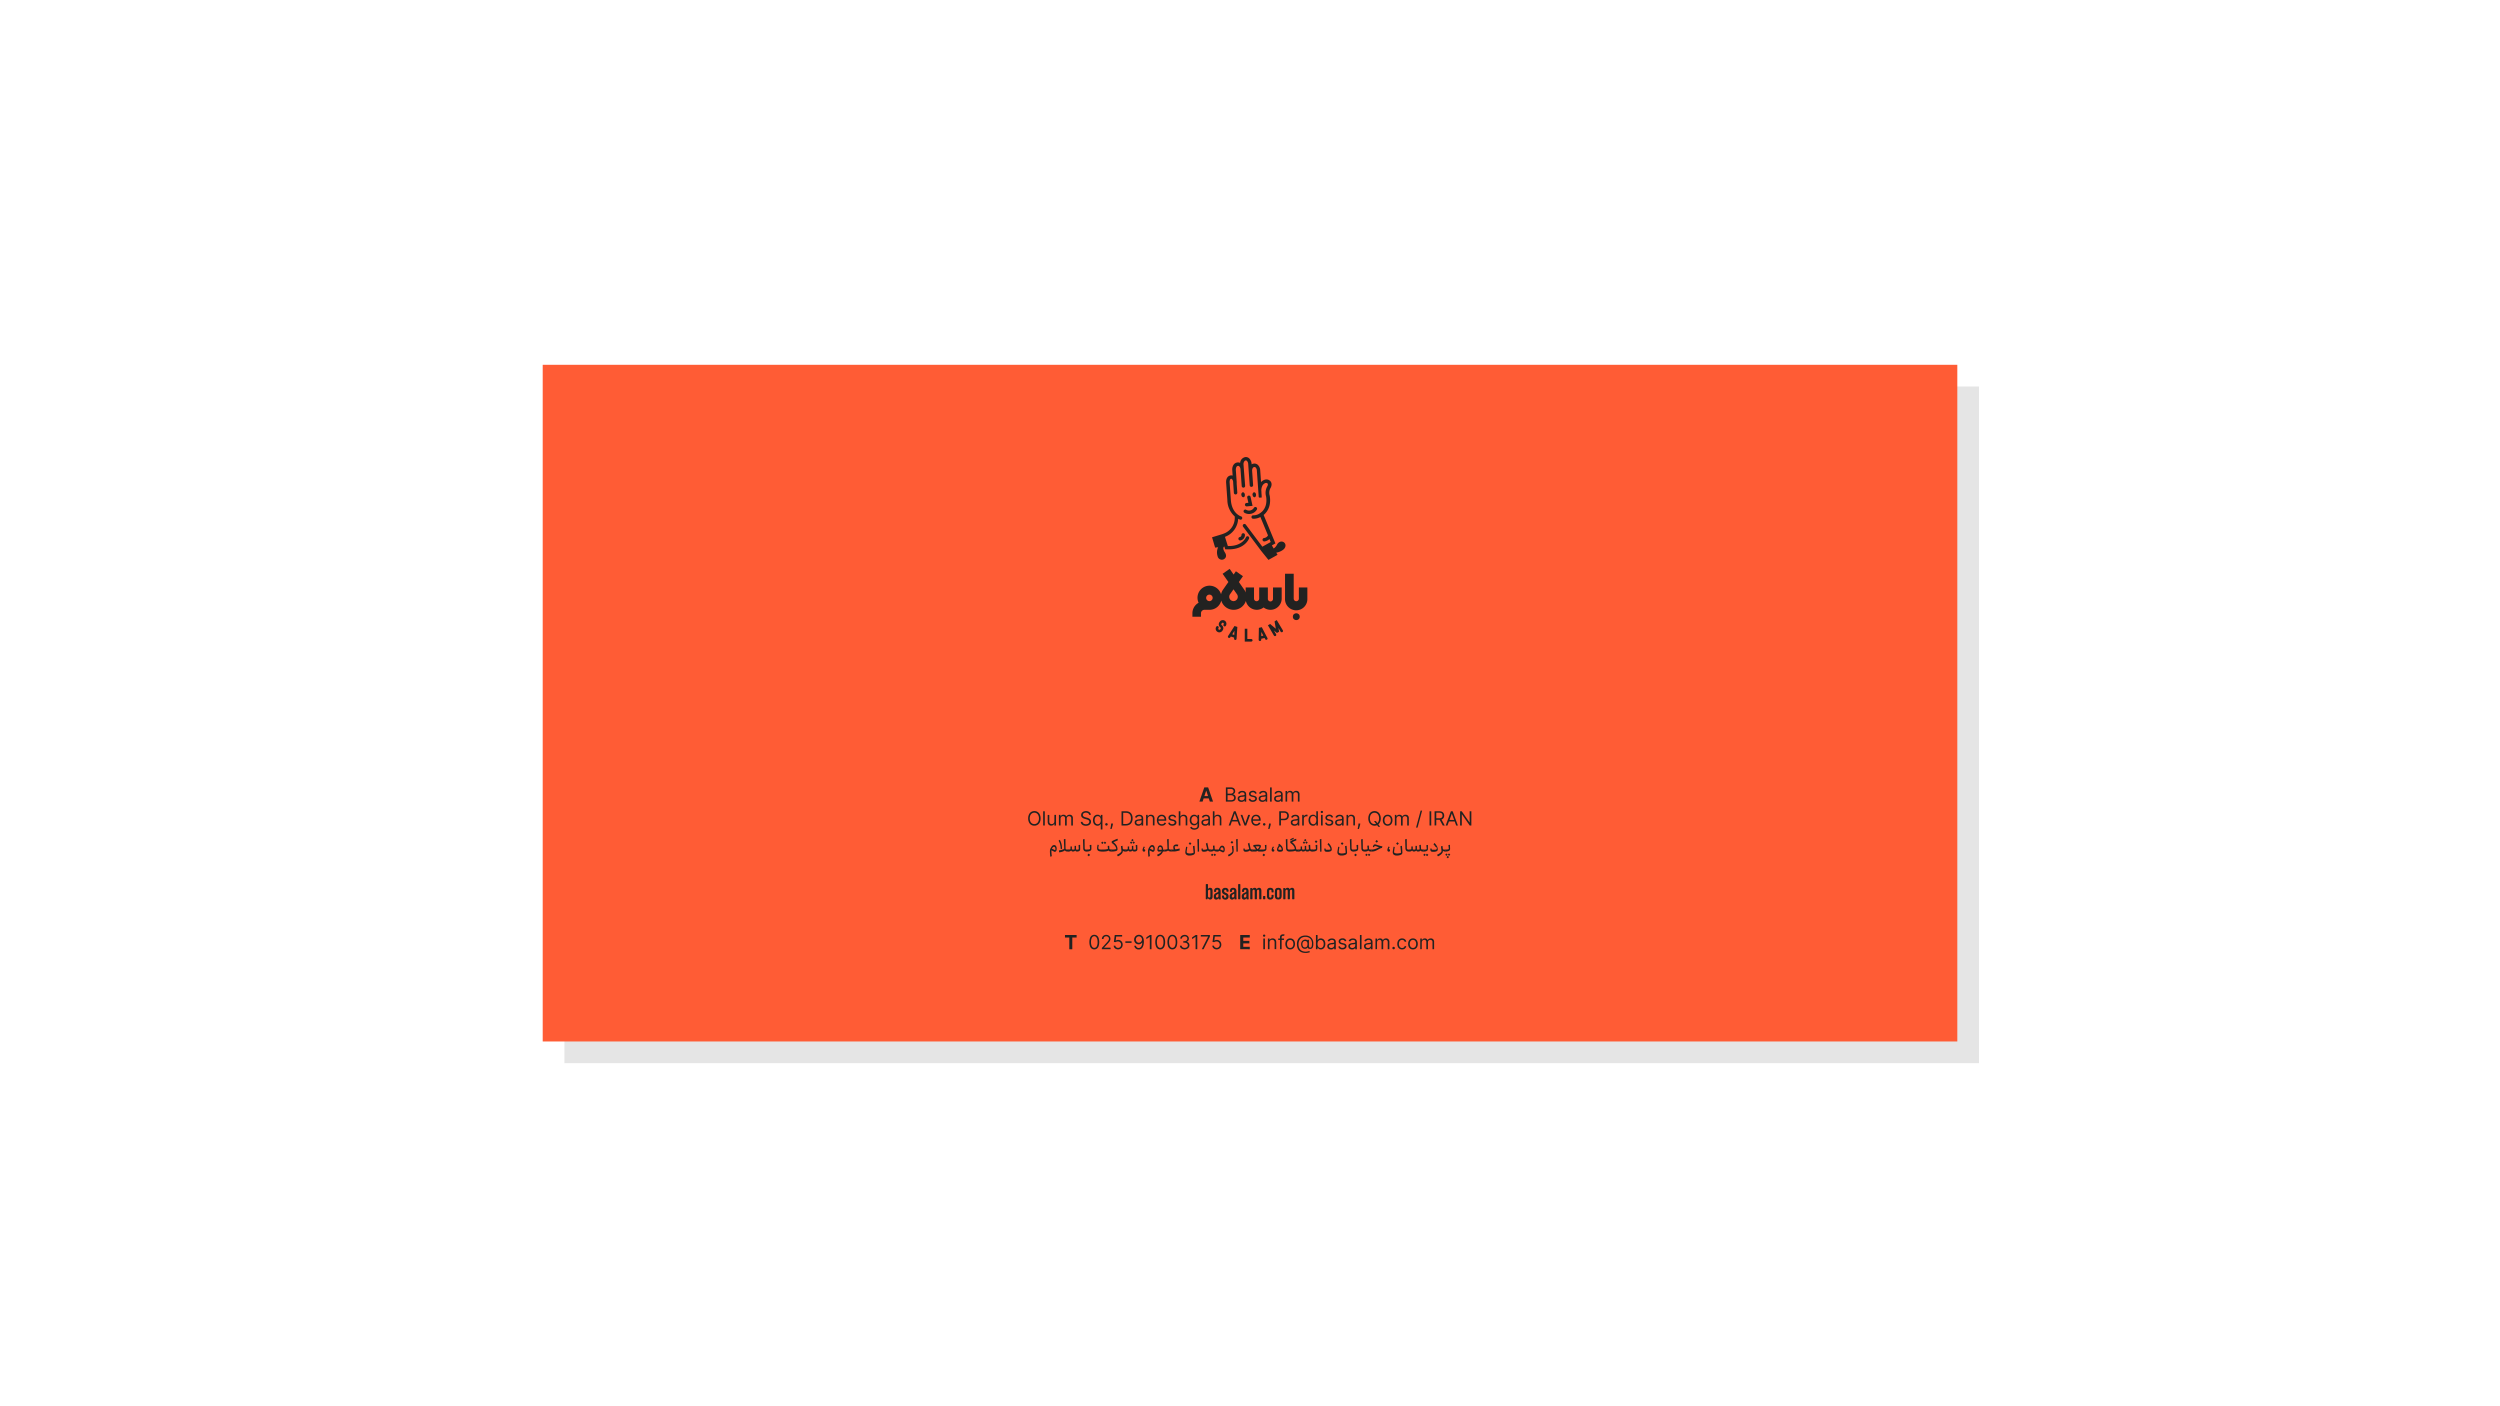 <svg xmlns="http://www.w3.org/2000/svg" viewBox="0 0 1152 648"><defs><style>.cls-1{fill:#e5e5e5;}.cls-2{fill:#ff5c35;}.cls-3{fill:#222221;}</style></defs><g id="Background"><rect class="cls-1" x="260.08" y="178.1" width="651.85" height="311.81"/></g><g id="Graphic"><rect class="cls-2" x="250.08" y="168.1" width="651.85" height="311.81"/><path class="cls-3" d="M572.08,246.47a1,1,0,0,1-.76,1,.79.79,0,0,0,.14,1.57l.14,0a2.53,2.53,0,0,0,2.07-2.55.79.79,0,0,0-.81-.78A.81.81,0,0,0,572.08,246.47Z"/><path class="cls-3" d="M572.6,226.85a1.12,1.12,0,0,0-.55,1.34c.11.63.54,1,1,.93s.67-.71.56-1.34S573,226.74,572.6,226.85Z"/><path class="cls-3" d="M578.2,229.12c.42-.11.67-.71.56-1.34s-.54-1-1-.93a1.14,1.14,0,0,0-.56,1.34C577.36,228.82,577.78,229.23,578.2,229.12Z"/><path class="cls-3" d="M573.68,232.64a.78.78,0,0,0,.78.71h.08l2.64-.26-.91-4.09a.79.79,0,1,0-1.54.35l.52,2.34-.86.08A.78.78,0,0,0,573.68,232.64Z"/><path class="cls-3" d="M573.15,235.19a.78.78,0,0,0,.28,1.08,4.1,4.1,0,0,0,2.12.58,4.22,4.22,0,0,0,1.06-.13,4.16,4.16,0,0,0,2.57-1.94.79.79,0,0,0-1.36-.8,2.62,2.62,0,0,1-3.59.93A.79.79,0,0,0,573.15,235.19Z"/><path class="cls-3" d="M592.14,250.48c-.73-1.27-2.68-1.34-3.65.42a4.8,4.8,0,0,1-1.57,1.85l-.85-1.43,1.64-.92-5.42-13.11a8.18,8.18,0,0,0,.8-.76c1.3-1.41,2.69-4,2-8.08a4.48,4.48,0,0,1,.23-3.33c1.1-1.76.57-3.08-.23-3.68-1.44-1.09-3.09-.25-4,.7l-.38-5.38a3.73,3.73,0,0,0-1.12-2.57,2.35,2.35,0,0,0-1.76-.57,2.46,2.46,0,0,0-1.09.35v-.22a3.79,3.79,0,0,0-1.17-2.59,2.29,2.29,0,0,0-1.72-.54,2.94,2.94,0,0,0-2.4,2.68,2.31,2.31,0,0,0-1.2-.2c-1.75.17-2.54,1.89-2.43,3.51l.18,2.55a1.84,1.84,0,0,0-.84-.09c-1.45.16-2.3,1.5-2.16,3.42l.57,8h0v.16a.06.06,0,0,0,0,0,10.27,10.27,0,0,0,3.39,7.32,7.74,7.74,0,0,1-5.09,7.92l-.66.25-4.7,1.44,1.42,4.76,1.38-.17a5.67,5.67,0,0,0-.23,4.16,2,2,0,0,0,2.72,1.44c1.07-.53,1.64-1.65.64-3.2-1.16-1.8-.68-2.5-.35-2.74l.09,0,.41,1.31.55,0c.37,0,.74,0,1.09,0,7.37,0,9.27-4.83,9.35-5a.79.79,0,0,0-.46-1,.8.8,0,0,0-1,.47s-1.65,4.18-8.33,4l-1.33-4.23h0a9.31,9.31,0,0,0,6.08-8.33,5.08,5.08,0,0,0,1.08.43.47.47,0,0,0,.17,0A.79.79,0,0,0,572,238c-.05,0-4.38-1.24-4.82-7.59l-.57-8.05c0-.17-.09-1.65.75-1.74a.38.38,0,0,1,.3.1,2.4,2.4,0,0,1,.59,1.52l0,.29.32,4.58a.79.79,0,1,0,1.58-.11l-.28-4h0l0-.56,0-.29h0l-.4-5.65c0-.69.18-1.75,1-1.82a.67.67,0,0,1,.56.17,2.24,2.24,0,0,1,.61,1.5h0l.54,7.62a.79.79,0,0,0,.79.74h.05a.8.8,0,0,0,.74-.85L573,214c-.06-.86.45-1.78,1-1.83a.72.72,0,0,1,.56.18,2.21,2.21,0,0,1,.61,1.49l.7,9.86a.79.79,0,0,0,1.57-.11l-.46-6.56v0c-.05-.67.18-1.76,1-1.82a.74.74,0,0,1,.6.19,2.18,2.18,0,0,1,.58,1.48L580,228.7a.19.19,0,0,0,0,.08.17.17,0,0,0,0,.07l0,.08s0,0,0,.06a.18.18,0,0,0,.05.07.64.64,0,0,0,.22.24l0,0,.09,0,.05,0,.08,0h.26l.07,0H581l.07,0,.07,0,.07,0,.06,0,.06-.06a.12.12,0,0,0,.05-.05l0-.06,0-.06a.25.25,0,0,0,0-.07l0-.07s0,0,0-.08a.64.64,0,0,0,0-.07v-.08s0,0,0-.07c0-.32-.07-1-.11-1.56l0-.46a4.68,4.68,0,0,1,.63-3.12c.24-.32,1.3-1.38,2.12-.76.35.26.29.85-.16,1.57a6,6,0,0,0-.45,4.45c.58,3.48-.56,5.58-1.61,6.74a7.1,7.1,0,0,1-1,.86.91.91,0,0,0-.16.11,5.23,5.23,0,0,1-3.11,1,.79.79,0,1,0-.11,1.58h.36a6.47,6.47,0,0,0,3-.81l3.51,8.48a2.43,2.43,0,0,1-1.88,1.22.8.8,0,0,0-.62.94.78.78,0,0,0,.77.63h.16a4.55,4.55,0,0,0,2.26-1.11l.57,1.37-.46.26h0l-3.4,1.9-7.61-10.16a.79.79,0,0,0-1.27.94l8.44,11.28h0L584.5,258l4.19-2.33-.58-1a7.36,7.36,0,0,0,2.81-1.1C592.52,252.56,592.54,251.17,592.14,250.48Z"/><path class="cls-3" d="M581.43,289l-1.34.32-.1,5.47a.61.61,0,0,0,.59.6h0a.59.59,0,0,0,.59-.58v-.46l1.54-.37.22.4a.59.59,0,1,0,1-.55Zm-.22,4.12,0-1.94.92,1.71Z"/><path class="cls-3" d="M588.32,285.74l-1,.6.59,3.39-2.65-2.2-1,.6,2.73,4.7a.59.59,0,0,0,.81.22.59.59,0,0,0,.22-.81l-1-1.73,1.39,1.16,1-.56-.31-1.79,1,1.73a.6.6,0,0,0,.82.21.59.59,0,0,0,.21-.81Z"/><path class="cls-3" d="M576.55,294.46h-1.78v-4.75h-1.19v5.93h3a.59.59,0,0,0,0-1.18Z"/><path class="cls-3" d="M565.91,293.06a.59.59,0,1,0,1,.64l.25-.39,1.51.5,0,.46a.59.59,0,0,0,.55.63h0a.59.59,0,0,0,.59-.55l.36-5.46-1.31-.43Zm2.84-.47-.93-.31,1-1.63Z"/><path class="cls-3" d="M564.42,286.05a1.68,1.68,0,0,0-2.34.43l-.17.24a1.68,1.68,0,0,0,.43,2.34.51.51,0,0,1,.13.69l-.17.25a.5.5,0,0,1-.69.12.51.51,0,0,1-.13-.69.59.59,0,1,0-1-.67,1.69,1.69,0,0,0,1.38,2.64,1.71,1.71,0,0,0,1.39-.73l.16-.25a1.68,1.68,0,0,0-.43-2.34.44.44,0,0,1-.2-.31.45.45,0,0,1,.08-.37l.17-.25a.49.49,0,0,1,.68-.12.45.45,0,0,1,.21.31.48.48,0,0,1-.08.37.6.6,0,1,0,1,.68,1.7,1.7,0,0,0,.27-1.26A1.66,1.66,0,0,0,564.42,286.05Z"/><circle class="cls-3" cx="597.33" cy="284.17" r="1.58"/><path class="cls-3" d="M598.52,270.71v5.14a1.19,1.19,0,1,1-2.38,0V264.38h-4v11.47a5.15,5.15,0,1,0,10.29,0v-5.14Z"/><path class="cls-3" d="M585.45,281a5.16,5.16,0,0,0,5.15-5.15v-5.14h-4v5.14a1.19,1.19,0,1,1-2.37,0v-5.14h-4v5.14a1.19,1.19,0,1,1-2.38,0v-5.14H574V273a6,6,0,0,0-.68-1.31h0l-2.45-3.5,1.88-2.68-3.24-2.27-1.06,1.5-1.82-2.61-3.25,2.27,2.66,3.79-2.45,3.5h0a5.93,5.93,0,0,0-.93,2.16,5.54,5.54,0,1,0-10.34,3.9,5.55,5.55,0,0,0-2.86,4.85v1.6h3.95v-1.6A1.59,1.59,0,0,1,555,281h2.37a5.55,5.55,0,0,0,5.39-4.27,5.93,5.93,0,0,0,11.34.16,5.16,5.16,0,0,0,5,4.11,5.1,5.1,0,0,0,3.17-1.1A5.07,5.07,0,0,0,585.45,281Zm-28.1-4h-.11a1.5,1.5,0,1,1,.11,0Zm11.08,0a2,2,0,0,1-2-2,2,2,0,0,1,.35-1.13h0l1.62-2.32,1.63,2.32h0a2,2,0,0,1,.35,1.13A2,2,0,0,1,568.43,277Z"/><path class="cls-3" d="M554.15,369.39h-1.48l2.26-6.55h1.78l2.26,6.55h-1.48l-1.64-5.05h-.05Zm-.09-2.57h3.5v1.08h-3.5Z"/><path class="cls-3" d="M564.88,369.39v-6.55h2.29a2.39,2.39,0,0,1,1.13.24,1.55,1.55,0,0,1,.66.63,1.81,1.81,0,0,1,.21.87,1.58,1.58,0,0,1-.14.7,1.16,1.16,0,0,1-.39.43,1.7,1.7,0,0,1-.53.24V366a1.37,1.37,0,0,1,.61.22,1.56,1.56,0,0,1,.51.54,1.84,1.84,0,0,1,.2.88,1.78,1.78,0,0,1-.22.89,1.56,1.56,0,0,1-.71.62,3,3,0,0,1-1.26.23Zm.79-3.67h1.47a1.51,1.51,0,0,0,.65-.14,1.12,1.12,0,0,0,.46-.4,1.08,1.08,0,0,0,.17-.6,1,1,0,0,0-.3-.73,1.3,1.3,0,0,0-1-.3h-1.5Zm0,3h1.57a1.58,1.58,0,0,0,1.11-.31,1,1,0,0,0,.33-.73,1.17,1.17,0,0,0-.17-.61,1.36,1.36,0,0,0-.49-.46,1.53,1.53,0,0,0-.74-.17h-1.61Z"/><path class="cls-3" d="M572,369.5a2.07,2.07,0,0,1-.84-.17,1.39,1.39,0,0,1-.83-1.33,1.28,1.28,0,0,1,.16-.69,1.18,1.18,0,0,1,.45-.41,2.34,2.34,0,0,1,.61-.23l.68-.12.73-.09a1.11,1.11,0,0,0,.41-.1.26.26,0,0,0,.13-.26v0a1,1,0,0,0-.26-.74,1.06,1.06,0,0,0-.78-.26,1.34,1.34,0,0,0-1.27.74l-.72-.25a1.79,1.79,0,0,1,.51-.7,1.82,1.82,0,0,1,.71-.35,2.76,2.76,0,0,1,.75-.1,3.74,3.74,0,0,1,.54.05,1.91,1.91,0,0,1,.6.23,1.43,1.43,0,0,1,.48.52,1.92,1.92,0,0,1,.19.93v3.24h-.75v-.67h0a1.65,1.65,0,0,1-.25.35,1.59,1.59,0,0,1-.48.31A2,2,0,0,1,572,369.5Zm.12-.67a1.44,1.44,0,0,0,.75-.18,1.2,1.2,0,0,0,.47-.45,1.14,1.14,0,0,0,.16-.59v-.69a.49.49,0,0,1-.21.11l-.37.08-.41.05-.31,0a3,3,0,0,0-.55.13.89.89,0,0,0-.41.25.65.65,0,0,0-.16.45.68.68,0,0,0,.3.6A1.29,1.29,0,0,0,572.14,368.83Z"/><path class="cls-3" d="M579.08,365.58l-.68.19a1.4,1.4,0,0,0-.19-.33.89.89,0,0,0-.33-.27,1.21,1.21,0,0,0-.54-.1,1.35,1.35,0,0,0-.75.2.63.63,0,0,0-.3.53.56.56,0,0,0,.2.44,1.68,1.68,0,0,0,.64.27l.73.18a2,2,0,0,1,1,.49,1.14,1.14,0,0,1,.33.84,1.24,1.24,0,0,1-.25.76,1.62,1.62,0,0,1-.67.52,2.41,2.41,0,0,1-1,.19,2.24,2.24,0,0,1-1.24-.32,1.47,1.47,0,0,1-.63-1l.72-.18a1,1,0,0,0,.39.6,1.3,1.3,0,0,0,.75.2,1.42,1.42,0,0,0,.84-.23.67.67,0,0,0,.31-.54.58.58,0,0,0-.18-.43,1.13,1.13,0,0,0-.55-.26l-.82-.19a1.92,1.92,0,0,1-1-.5,1.3,1.3,0,0,1-.08-1.58,1.61,1.61,0,0,1,.64-.5,2.27,2.27,0,0,1,.93-.18,1.78,1.78,0,0,1,1.14.32A1.72,1.72,0,0,1,579.08,365.58Z"/><path class="cls-3" d="M581.7,369.5a2.08,2.08,0,0,1-.85-.17,1.41,1.41,0,0,1-.61-.52A1.51,1.51,0,0,1,580,368a1.28,1.28,0,0,1,.17-.69,1.15,1.15,0,0,1,.44-.41,2.41,2.41,0,0,1,.62-.23c.22-.05.45-.09.68-.12l.72-.09a1.05,1.05,0,0,0,.41-.1.26.26,0,0,0,.13-.26v0a1,1,0,0,0-.26-.74,1.05,1.05,0,0,0-.77-.26,1.34,1.34,0,0,0-.85.24,1.31,1.31,0,0,0-.43.5l-.72-.25a1.79,1.79,0,0,1,.51-.7,1.82,1.82,0,0,1,.71-.35,2.76,2.76,0,0,1,.75-.1,3.74,3.74,0,0,1,.54.05,1.91,1.91,0,0,1,.6.23,1.28,1.28,0,0,1,.48.52,1.91,1.91,0,0,1,.2.93v3.24h-.76v-.67h0a1.36,1.36,0,0,1-.25.35,1.59,1.59,0,0,1-.48.31A1.94,1.94,0,0,1,581.7,369.5Zm.11-.67a1.5,1.5,0,0,0,.76-.18,1.24,1.24,0,0,0,.46-.45,1.14,1.14,0,0,0,.16-.59v-.69a.49.49,0,0,1-.21.11l-.37.08-.4.05-.32,0a3,3,0,0,0-.55.13.89.89,0,0,0-.41.25.64.64,0,0,0-.15.45.67.67,0,0,0,.29.6A1.29,1.29,0,0,0,581.81,368.83Z"/><path class="cls-3" d="M586,362.84v6.55h-.76v-6.55Z"/><path class="cls-3" d="M588.8,369.5a2.11,2.11,0,0,1-.85-.17,1.43,1.43,0,0,1-.83-1.33,1.28,1.28,0,0,1,.17-.69,1.15,1.15,0,0,1,.44-.41,2.41,2.41,0,0,1,.62-.23c.22-.05.45-.09.68-.12l.72-.09a1.05,1.05,0,0,0,.41-.1.26.26,0,0,0,.13-.26v0a1,1,0,0,0-.25-.74,1.1,1.1,0,0,0-.78-.26,1.36,1.36,0,0,0-.85.24,1.41,1.41,0,0,0-.43.5l-.72-.25a1.78,1.78,0,0,1,1.22-1.05,2.76,2.76,0,0,1,.75-.1,4,4,0,0,1,.55.05,2,2,0,0,1,.59.23,1.37,1.37,0,0,1,.49.52,2,2,0,0,1,.19.93v3.24h-.76v-.67h0a1.36,1.36,0,0,1-.25.35,1.59,1.59,0,0,1-.48.31A1.94,1.94,0,0,1,588.8,369.5Zm.11-.67a1.5,1.5,0,0,0,.76-.18,1.24,1.24,0,0,0,.46-.45,1.14,1.14,0,0,0,.16-.59v-.69a.49.49,0,0,1-.21.11l-.37.08-.4.05-.32,0a3,3,0,0,0-.55.13.89.89,0,0,0-.41.25.64.64,0,0,0-.15.45.67.67,0,0,0,.29.6A1.29,1.29,0,0,0,588.91,368.83Z"/><path class="cls-3" d="M592.37,369.39v-4.91h.73v.77h.07a1.15,1.15,0,0,1,.49-.61,1.46,1.46,0,0,1,.82-.22,1.36,1.36,0,0,1,.81.22,1.34,1.34,0,0,1,.51.61h.05a1.46,1.46,0,0,1,.57-.61,1.72,1.72,0,0,1,.9-.22,1.45,1.45,0,0,1,1.08.41,1.71,1.71,0,0,1,.42,1.27v3.29h-.76V366.1a.93.93,0,0,0-.29-.77,1.1,1.1,0,0,0-.7-.24,1,1,0,0,0-.81.32,1.1,1.1,0,0,0-.28.78v3.2h-.77V366a.9.9,0,0,0-.27-.68,1,1,0,0,0-.7-.26,1.07,1.07,0,0,0-.55.16,1.21,1.21,0,0,0-.41.43,1.34,1.34,0,0,0-.15.64v3.07Z"/><path class="cls-3" d="M479.51,377.12a4,4,0,0,1-.37,1.79,2.72,2.72,0,0,1-2.52,1.57,2.74,2.74,0,0,1-1.48-.41,2.78,2.78,0,0,1-1-1.16,4.51,4.51,0,0,1,0-3.58,2.8,2.8,0,0,1,1-1.17,2.89,2.89,0,0,1,3,0,2.8,2.8,0,0,1,1,1.17A4,4,0,0,1,479.51,377.12Zm-.76,0a3.27,3.27,0,0,0-.29-1.44,2,2,0,0,0-3.67,0,3.7,3.7,0,0,0,0,2.87,2,2,0,0,0,.76.89,2.08,2.08,0,0,0,2.15,0,2,2,0,0,0,.76-.89A3.25,3.25,0,0,0,478.75,377.12Z"/><path class="cls-3" d="M481.44,373.84v6.55h-.75v-6.55Z"/><path class="cls-3" d="M485.86,378.38v-2.9h.76v4.91h-.76v-.83h-.05a1.48,1.48,0,0,1-.54.63,1.49,1.49,0,0,1-.92.26,1.55,1.55,0,0,1-.81-.2,1.47,1.47,0,0,1-.57-.61,2.44,2.44,0,0,1-.2-1v-3.12h.75v3.07a1.14,1.14,0,0,0,.31.85,1,1,0,0,0,.77.32,1.23,1.23,0,0,0,.57-.14,1.22,1.22,0,0,0,.49-.44A1.29,1.29,0,0,0,485.86,378.38Z"/><path class="cls-3" d="M487.94,380.39v-4.91h.73v.77h.07a1.15,1.15,0,0,1,.49-.61,1.46,1.46,0,0,1,.82-.22,1.36,1.36,0,0,1,.81.22,1.34,1.34,0,0,1,.51.61h.05a1.4,1.4,0,0,1,.57-.61,1.72,1.72,0,0,1,.9-.22,1.45,1.45,0,0,1,1.08.41,1.71,1.71,0,0,1,.42,1.27v3.29h-.76V377.1a.91.91,0,0,0-.3-.77,1.06,1.06,0,0,0-.7-.24,1,1,0,0,0-.8.32,1.1,1.1,0,0,0-.28.78v3.2h-.77V377a.9.9,0,0,0-.27-.68,1,1,0,0,0-.7-.26,1.07,1.07,0,0,0-.55.16,1.21,1.21,0,0,0-.41.43,1.34,1.34,0,0,0-.15.64v3.07Z"/><path class="cls-3" d="M501.87,375.48a1,1,0,0,0-.46-.75,2.07,2.07,0,0,0-1.77-.13,1.21,1.21,0,0,0-.5.38,1,1,0,0,0-.18.56.79.79,0,0,0,.12.45,1.08,1.08,0,0,0,.33.31,1.73,1.73,0,0,0,.41.2,3.05,3.05,0,0,0,.4.13l.67.18c.17,0,.36.11.57.18a2.52,2.52,0,0,1,.6.33,1.61,1.61,0,0,1,.48.52,1.44,1.44,0,0,1,.19.77,1.67,1.67,0,0,1-.28,1,1.86,1.86,0,0,1-.8.68,3.45,3.45,0,0,1-2.5,0,1.92,1.92,0,0,1-.81-.64,1.86,1.86,0,0,1-.33-.94h.82a1,1,0,0,0,.25.61,1.36,1.36,0,0,0,.56.36,2.27,2.27,0,0,0,1.54,0,1.37,1.37,0,0,0,.57-.42,1,1,0,0,0,.21-.62.77.77,0,0,0-.18-.53,1.21,1.21,0,0,0-.48-.33,5.32,5.32,0,0,0-.64-.23l-.81-.23a2.83,2.83,0,0,1-1.21-.63,1.37,1.37,0,0,1-.45-1.07,1.61,1.61,0,0,1,.3-1,2.12,2.12,0,0,1,.8-.64,2.8,2.8,0,0,1,1.14-.23,2.67,2.67,0,0,1,1.12.23,1.86,1.86,0,0,1,.78.62,1.45,1.45,0,0,1,.31.88Z"/><path class="cls-3" d="M507.23,382.23v-2.59h-.07a2.85,2.85,0,0,1-.24.33,1.2,1.2,0,0,1-.43.36,1.53,1.53,0,0,1-.76.16,1.88,1.88,0,0,1-1.08-.31,2.07,2.07,0,0,1-.74-.88,3.63,3.63,0,0,1,0-2.7,2,2,0,0,1,.74-.87,1.91,1.91,0,0,1,1.09-.31,1.6,1.6,0,0,1,.76.15,1.44,1.44,0,0,1,.43.36c.1.14.18.24.23.33h.09v-.78H508v6.75Zm-1.4-2.42a1.3,1.3,0,0,0,.77-.23,1.47,1.47,0,0,0,.48-.67,3,3,0,0,0,0-1.94,1.43,1.43,0,0,0-.47-.64,1.25,1.25,0,0,0-.78-.24,1.31,1.31,0,0,0-.8.25,1.4,1.4,0,0,0-.47.66,2.54,2.54,0,0,0-.16.94,2.67,2.67,0,0,0,.16.95,1.52,1.52,0,0,0,.48.67A1.22,1.22,0,0,0,505.83,379.81Z"/><path class="cls-3" d="M509.86,380.44a.58.58,0,0,1-.58-.58.56.56,0,0,1,.17-.4.57.57,0,0,1,.41-.17.56.56,0,0,1,.4.17.52.52,0,0,1,.17.4.49.49,0,0,1-.08.29.58.58,0,0,1-.2.21A.6.6,0,0,1,509.86,380.44Z"/><path class="cls-3" d="M512.86,379.49l-.05.35c0,.24-.1.5-.17.78s-.15.54-.23.78l-.19.59h-.58c0-.14.07-.32.11-.54s.09-.48.14-.75.08-.56.11-.85l0-.36Z"/><path class="cls-3" d="M518.8,380.39h-2v-6.55h2.11a3.25,3.25,0,0,1,1.63.39,2.63,2.63,0,0,1,1,1.13,3.76,3.76,0,0,1,.37,1.74,3.94,3.94,0,0,1-.37,1.76,2.52,2.52,0,0,1-1.06,1.13A3.3,3.3,0,0,1,518.8,380.39Zm-1.23-.7h1.18a2.58,2.58,0,0,0,1.34-.32,1.93,1.93,0,0,0,.8-.89,3.74,3.74,0,0,0,0-2.74,1.92,1.92,0,0,0-.77-.89,2.54,2.54,0,0,0-1.29-.3h-1.26Z"/><path class="cls-3" d="M524.53,380.5a2.07,2.07,0,0,1-.84-.17,1.39,1.39,0,0,1-.83-1.33,1.28,1.28,0,0,1,.16-.69,1.18,1.18,0,0,1,.45-.41,2.34,2.34,0,0,1,.61-.23l.68-.12.73-.09a1.11,1.11,0,0,0,.41-.1.26.26,0,0,0,.13-.26v0a1,1,0,0,0-.26-.74,1.06,1.06,0,0,0-.78-.26,1.31,1.31,0,0,0-.84.24,1.44,1.44,0,0,0-.44.5l-.71-.25a1.79,1.79,0,0,1,.51-.7,1.82,1.82,0,0,1,.71-.35,2.76,2.76,0,0,1,.75-.1,3.74,3.74,0,0,1,.54.05,1.91,1.91,0,0,1,.6.23,1.43,1.43,0,0,1,.48.52,1.92,1.92,0,0,1,.19.93v3.24H526v-.67h0a1.65,1.65,0,0,1-.25.35,1.59,1.59,0,0,1-.48.31A2,2,0,0,1,524.53,380.5Zm.12-.67a1.44,1.44,0,0,0,.75-.18,1.2,1.2,0,0,0,.47-.45,1.14,1.14,0,0,0,.16-.59v-.69a.49.49,0,0,1-.21.11l-.37.08-.41.05-.31,0a3,3,0,0,0-.55.13.89.89,0,0,0-.41.25.65.65,0,0,0-.16.45.68.68,0,0,0,.3.6A1.29,1.29,0,0,0,524.65,379.83Z"/><path class="cls-3" d="M528.86,377.44v2.95h-.75v-4.91h.73v.77h.06a1.4,1.4,0,0,1,.53-.6,1.54,1.54,0,0,1,.9-.23,1.76,1.76,0,0,1,.88.2,1.37,1.37,0,0,1,.58.61,2.29,2.29,0,0,1,.21,1v3.12h-.76v-3.07a1.27,1.27,0,0,0-.3-.9,1,1,0,0,0-.82-.33,1.39,1.39,0,0,0-.65.16,1.15,1.15,0,0,0-.44.46A1.49,1.49,0,0,0,528.86,377.44Z"/><path class="cls-3" d="M535.38,380.49a2.28,2.28,0,0,1-1.22-.31,2.07,2.07,0,0,1-.79-.89,3,3,0,0,1-.28-1.32,3.13,3.13,0,0,1,.28-1.33,2.19,2.19,0,0,1,.77-.9,2,2,0,0,1,1.16-.32,2.46,2.46,0,0,1,.76.12,1.95,1.95,0,0,1,1.17,1.17,3.29,3.29,0,0,1,.18,1.16v.32h-3.78v-.65h3a1.58,1.58,0,0,0-.17-.74,1.29,1.29,0,0,0-.46-.52,1.4,1.4,0,0,0-.72-.19,1.32,1.32,0,0,0-.77.23,1.47,1.47,0,0,0-.51.57,1.8,1.8,0,0,0-.17.76v.44a2.07,2.07,0,0,0,.19.94,1.32,1.32,0,0,0,.54.58,1.51,1.51,0,0,0,.8.2,1.53,1.53,0,0,0,.54-.08,1.14,1.14,0,0,0,.42-.26,1.27,1.27,0,0,0,.27-.42l.73.2a1.6,1.6,0,0,1-.39.65,1.86,1.86,0,0,1-.67.44A2.57,2.57,0,0,1,535.38,380.49Z"/><path class="cls-3" d="M542,376.58l-.68.19a1.12,1.12,0,0,0-.19-.33.89.89,0,0,0-.33-.27,1.21,1.21,0,0,0-.54-.1,1.35,1.35,0,0,0-.75.2.63.63,0,0,0-.3.53.54.54,0,0,0,.21.44,1.56,1.56,0,0,0,.63.27l.73.18a2,2,0,0,1,1,.49,1.14,1.14,0,0,1,.33.84,1.29,1.29,0,0,1-.24.76,1.72,1.72,0,0,1-.68.52,2.38,2.38,0,0,1-1,.19,2.26,2.26,0,0,1-1.24-.32,1.47,1.47,0,0,1-.63-1L539,379a1,1,0,0,0,.39.6,1.3,1.3,0,0,0,.75.2,1.42,1.42,0,0,0,.84-.23.67.67,0,0,0,.31-.54.58.58,0,0,0-.18-.43,1.13,1.13,0,0,0-.55-.26l-.82-.19a1.92,1.92,0,0,1-1-.5,1.18,1.18,0,0,1-.31-.84,1.25,1.25,0,0,1,.23-.74,1.61,1.61,0,0,1,.64-.5,2.3,2.3,0,0,1,.93-.18,1.81,1.81,0,0,1,1.15.32A1.77,1.77,0,0,1,542,376.58Z"/><path class="cls-3" d="M543.92,377.44v2.95h-.76v-6.55h.76v2.41H544a1.35,1.35,0,0,1,.52-.61,1.67,1.67,0,0,1,.92-.22,1.76,1.76,0,0,1,.88.2,1.34,1.34,0,0,1,.59.61,2.26,2.26,0,0,1,.21,1v3.12h-.76v-3.07a1.3,1.3,0,0,0-.3-.91,1.1,1.1,0,0,0-.83-.32,1.47,1.47,0,0,0-.67.16,1.2,1.2,0,0,0-.46.46A1.49,1.49,0,0,0,543.92,377.44Z"/><path class="cls-3" d="M550.41,382.33a2.62,2.62,0,0,1-.94-.14,2.08,2.08,0,0,1-.66-.36,2,2,0,0,1-.41-.48l.6-.42.26.3a1.32,1.32,0,0,0,.43.31,1.78,1.78,0,0,0,.72.13,1.63,1.63,0,0,0,1-.29,1,1,0,0,0,.39-.9v-1h-.07a2.94,2.94,0,0,1-.23.33,1.33,1.33,0,0,1-.44.35,1.63,1.63,0,0,1-.76.15,2,2,0,0,1-1.07-.28,2,2,0,0,1-.74-.82,2.87,2.87,0,0,1-.27-1.3,3.05,3.05,0,0,1,.26-1.32,2.11,2.11,0,0,1,.74-.87,2,2,0,0,1,1.09-.3,1.6,1.6,0,0,1,.76.15,1.49,1.49,0,0,1,.44.36c.1.14.18.24.23.33h.08v-.78h.73v5a1.72,1.72,0,0,1-.29,1,1.66,1.66,0,0,1-.76.59A3,3,0,0,1,550.41,382.33Zm0-2.69a1.36,1.36,0,0,0,.77-.21,1.24,1.24,0,0,0,.47-.6,2.38,2.38,0,0,0,.17-.93,2.68,2.68,0,0,0-.16-.94,1.55,1.55,0,0,0-.47-.64,1.31,1.31,0,0,0-.78-.23,1.25,1.25,0,0,0-.8.25,1.42,1.42,0,0,0-.47.65,2.38,2.38,0,0,0-.16.91,2.29,2.29,0,0,0,.16.9,1.31,1.31,0,0,0,1.27.84Z"/><path class="cls-3" d="M555.3,380.5a2.15,2.15,0,0,1-.85-.17,1.43,1.43,0,0,1-.83-1.33,1.28,1.28,0,0,1,.17-.69,1.11,1.11,0,0,1,.45-.41,2.34,2.34,0,0,1,.61-.23c.23-.05.45-.09.68-.12l.73-.09a1.16,1.16,0,0,0,.41-.1.28.28,0,0,0,.13-.26v0a1,1,0,0,0-.26-.74,1.06,1.06,0,0,0-.78-.26,1.36,1.36,0,0,0-.85.24,1.41,1.41,0,0,0-.43.5l-.71-.25a1.62,1.62,0,0,1,.51-.7,1.78,1.78,0,0,1,.7-.35,2.87,2.87,0,0,1,.75-.1,4,4,0,0,1,.55.05,2,2,0,0,1,.6.23,1.43,1.43,0,0,1,.48.52,1.92,1.92,0,0,1,.19.93v3.24h-.75v-.67h0a1.43,1.43,0,0,1-.26.35,1.67,1.67,0,0,1-.47.31A2,2,0,0,1,555.3,380.5Zm.12-.67a1.49,1.49,0,0,0,.75-.18,1.27,1.27,0,0,0,.47-.45,1.24,1.24,0,0,0,.16-.59v-.69a.66.66,0,0,1-.21.11l-.37.08-.41.05-.32,0a3.16,3.16,0,0,0-.55.13,1,1,0,0,0-.41.25.64.64,0,0,0-.15.45.69.69,0,0,0,.29.6A1.33,1.33,0,0,0,555.42,379.83Z"/><path class="cls-3" d="M559.63,377.44v2.95h-.75v-6.55h.75v2.41h.07a1.33,1.33,0,0,1,.51-.61,1.71,1.71,0,0,1,.93-.22,1.79,1.79,0,0,1,.88.2,1.34,1.34,0,0,1,.59.61,2.41,2.41,0,0,1,.2,1v3.12h-.75v-3.07a1.3,1.3,0,0,0-.3-.91,1.11,1.11,0,0,0-.84-.32,1.4,1.4,0,0,0-.66.16,1.08,1.08,0,0,0-.46.46A1.49,1.49,0,0,0,559.63,377.44Z"/><path class="cls-3" d="M567,380.39h-.83l2.4-6.55h.82l2.4,6.55H571l-2-5.51h-.06Zm.31-2.56h3.35v.71H567.3Z"/><path class="cls-3" d="M576.05,375.48l-1.81,4.91h-.77l-1.82-4.91h.82l1.36,3.91h0l1.35-3.91Z"/><path class="cls-3" d="M578.87,380.49a2.28,2.28,0,0,1-1.22-.31,2.07,2.07,0,0,1-.79-.89,3,3,0,0,1-.28-1.32,3.13,3.13,0,0,1,.28-1.33,2.19,2.19,0,0,1,.77-.9,2.08,2.08,0,0,1,1.17-.32,2.45,2.45,0,0,1,.75.12,1.95,1.95,0,0,1,1.17,1.17,3.27,3.27,0,0,1,.19,1.16v.32h-3.79v-.65h3a1.58,1.58,0,0,0-.17-.74,1.29,1.29,0,0,0-.46-.52,1.43,1.43,0,0,0-1.49,0,1.47,1.47,0,0,0-.51.57,1.8,1.8,0,0,0-.17.76v.44a2.07,2.07,0,0,0,.19.94,1.32,1.32,0,0,0,.54.58,1.51,1.51,0,0,0,.8.2,1.53,1.53,0,0,0,.54-.08,1.14,1.14,0,0,0,.42-.26,1,1,0,0,0,.27-.42l.73.2a1.6,1.6,0,0,1-.39.65,1.86,1.86,0,0,1-.67.44A2.54,2.54,0,0,1,578.87,380.49Z"/><path class="cls-3" d="M582.55,380.44a.54.54,0,0,1-.4-.17.53.53,0,0,1-.17-.41.52.52,0,0,1,.17-.4.54.54,0,0,1,.4-.17.58.58,0,0,1,.41.17.56.56,0,0,1,.17.4.57.57,0,0,1-.08.29.53.53,0,0,1-.21.21A.57.57,0,0,1,582.55,380.44Z"/><path class="cls-3" d="M585.55,379.49l0,.35c0,.24-.09.5-.16.78s-.15.54-.23.78-.15.44-.2.59h-.57c0-.14.06-.32.11-.54s.09-.48.13-.75.09-.56.12-.85l0-.36Z"/><path class="cls-3" d="M589.47,380.39v-6.55h2.21a2.56,2.56,0,0,1,1.26.28,1.7,1.7,0,0,1,.73.75,2.24,2.24,0,0,1,.24,1,2.33,2.33,0,0,1-.24,1.06,1.79,1.79,0,0,1-.72.75,2.46,2.46,0,0,1-1.25.28h-1.59v-.7h1.56a1.75,1.75,0,0,0,.85-.19,1.09,1.09,0,0,0,.46-.49,1.73,1.73,0,0,0,0-1.41,1.11,1.11,0,0,0-.47-.49,1.86,1.86,0,0,0-.85-.17h-1.4v5.84Z"/><path class="cls-3" d="M596.47,380.5a2.07,2.07,0,0,1-.84-.17,1.39,1.39,0,0,1-.83-1.33,1.28,1.28,0,0,1,.16-.69,1.18,1.18,0,0,1,.45-.41,2.34,2.34,0,0,1,.61-.23l.68-.12.73-.09a1.11,1.11,0,0,0,.41-.1.26.26,0,0,0,.13-.26v0a1,1,0,0,0-.26-.74,1.06,1.06,0,0,0-.78-.26,1.34,1.34,0,0,0-1.27.74l-.72-.25a1.79,1.79,0,0,1,.51-.7,1.82,1.82,0,0,1,.71-.35,2.76,2.76,0,0,1,.75-.1,3.74,3.74,0,0,1,.54.05,1.91,1.91,0,0,1,.6.23,1.43,1.43,0,0,1,.48.52,1.92,1.92,0,0,1,.19.93v3.24H598v-.67h0a1.65,1.65,0,0,1-.25.35,1.59,1.59,0,0,1-.48.31A2,2,0,0,1,596.47,380.5Zm.12-.67a1.44,1.44,0,0,0,.75-.18,1.2,1.2,0,0,0,.47-.45,1.14,1.14,0,0,0,.16-.59v-.69a.49.49,0,0,1-.21.11l-.37.08-.41.05-.31,0a3,3,0,0,0-.55.13.89.89,0,0,0-.41.25.65.65,0,0,0-.16.45.68.68,0,0,0,.3.6A1.29,1.29,0,0,0,596.59,379.83Z"/><path class="cls-3" d="M600.05,380.39v-4.91h.73v.74h.05a1.17,1.17,0,0,1,.49-.59,1.41,1.41,0,0,1,.79-.23h.39v.76l-.17,0-.29,0a1.3,1.3,0,0,0-.63.15,1.09,1.09,0,0,0-.44.41,1.07,1.07,0,0,0-.17.59v3.11Z"/><path class="cls-3" d="M605.05,380.49a1.93,1.93,0,0,1-1.09-.31,2.13,2.13,0,0,1-.73-.88,3.51,3.51,0,0,1,0-2.7,2,2,0,0,1,.74-.87,1.91,1.91,0,0,1,1.09-.31,1.63,1.63,0,0,1,.76.15,1.58,1.58,0,0,1,.43.36l.23.33h.06v-2.42h.76v6.55h-.73v-.75h-.09l-.24.33a1.24,1.24,0,0,1-.44.36A1.47,1.47,0,0,1,605.05,380.49Zm.1-.68a1.3,1.3,0,0,0,.77-.23,1.53,1.53,0,0,0,.47-.67,2.63,2.63,0,0,0,.17-1,2.86,2.86,0,0,0-.16-1,1.38,1.38,0,0,0-.48-.64,1.22,1.22,0,0,0-.77-.24,1.29,1.29,0,0,0-.8.25,1.4,1.4,0,0,0-.47.66,2.54,2.54,0,0,0-.16.94,2.67,2.67,0,0,0,.16.95,1.52,1.52,0,0,0,.48.67A1.21,1.21,0,0,0,605.15,379.81Z"/><path class="cls-3" d="M609.11,374.66a.54.54,0,0,1-.38-.15.48.48,0,0,1,0-.72.56.56,0,0,1,.76,0,.49.49,0,0,1,0,.72A.54.54,0,0,1,609.11,374.66Zm-.38,5.73v-4.91h.75v4.91Z"/><path class="cls-3" d="M614.28,376.58l-.67.19a1.86,1.86,0,0,0-.19-.33.85.85,0,0,0-.34-.27,1.21,1.21,0,0,0-.54-.1,1.34,1.34,0,0,0-.74.2.63.63,0,0,0-.3.53.56.56,0,0,0,.2.44,1.68,1.68,0,0,0,.64.27l.73.18a2.05,2.05,0,0,1,1,.49,1.13,1.13,0,0,1,.32.84,1.29,1.29,0,0,1-.24.76,1.62,1.62,0,0,1-.67.52,2.41,2.41,0,0,1-1,.19,2.3,2.3,0,0,1-1.25-.32,1.46,1.46,0,0,1-.62-1l.71-.18a1,1,0,0,0,.39.6,1.3,1.3,0,0,0,.75.2,1.42,1.42,0,0,0,.84-.23.65.65,0,0,0,.31-.54.58.58,0,0,0-.18-.43,1.14,1.14,0,0,0-.54-.26l-.82-.19a1.92,1.92,0,0,1-1-.5,1.26,1.26,0,0,1-.08-1.58,1.54,1.54,0,0,1,.64-.5,2.25,2.25,0,0,1,.92-.18,1.81,1.81,0,0,1,1.15.32A1.64,1.64,0,0,1,614.28,376.58Z"/><path class="cls-3" d="M616.9,380.5a2.15,2.15,0,0,1-.85-.17,1.44,1.44,0,0,1-.6-.52,1.42,1.42,0,0,1-.22-.81,1.28,1.28,0,0,1,.16-.69,1.11,1.11,0,0,1,.45-.41,2.34,2.34,0,0,1,.61-.23c.23-.05.45-.09.68-.12l.73-.09a1.16,1.16,0,0,0,.41-.1.28.28,0,0,0,.13-.26v0a1,1,0,0,0-.26-.74,1.06,1.06,0,0,0-.78-.26,1.36,1.36,0,0,0-.85.24,1.52,1.52,0,0,0-.43.5l-.71-.25a1.74,1.74,0,0,1,1.21-1.05,2.89,2.89,0,0,1,.76-.1,3.86,3.86,0,0,1,.54.05,1.91,1.91,0,0,1,.6.23,1.43,1.43,0,0,1,.48.52,1.92,1.92,0,0,1,.19.93v3.24h-.75v-.67h0a1.43,1.43,0,0,1-.26.35,1.54,1.54,0,0,1-.47.31A2,2,0,0,1,616.9,380.5Zm.12-.67a1.46,1.46,0,0,0,.75-.18,1.27,1.27,0,0,0,.47-.45,1.24,1.24,0,0,0,.16-.59v-.69a.49.49,0,0,1-.21.11l-.37.08-.41.05-.32,0a3.16,3.16,0,0,0-.55.13.91.91,0,0,0-.4.25.61.61,0,0,0-.16.45.69.69,0,0,0,.29.6A1.35,1.35,0,0,0,617,379.83Z"/><path class="cls-3" d="M621.23,377.44v2.95h-.75v-4.91h.73v.77h.06a1.44,1.44,0,0,1,.52-.6,1.6,1.6,0,0,1,.91-.23,1.76,1.76,0,0,1,.88.2,1.43,1.43,0,0,1,.58.61,2.29,2.29,0,0,1,.21,1v3.12h-.76v-3.07a1.27,1.27,0,0,0-.3-.9,1.06,1.06,0,0,0-.82-.33,1.39,1.39,0,0,0-.65.16,1,1,0,0,0-.44.46A1.49,1.49,0,0,0,621.23,377.44Z"/><path class="cls-3" d="M626.82,379.49l-.05.35c0,.24-.1.5-.17.78s-.15.54-.23.78l-.19.59h-.58c0-.14.07-.32.11-.54s.09-.48.14-.75.08-.56.11-.85l0-.36Z"/><path class="cls-3" d="M636.26,377.12a4,4,0,0,1-.38,1.79,2.82,2.82,0,0,1-1,1.16,2.79,2.79,0,0,1-4-1.16,4.51,4.51,0,0,1,0-3.58,2.8,2.8,0,0,1,1-1.17,2.91,2.91,0,0,1,3,0,2.85,2.85,0,0,1,1,1.17A4,4,0,0,1,636.26,377.12Zm-.77,0a3.27,3.27,0,0,0-.28-1.44,2.08,2.08,0,0,0-.77-.88,2.08,2.08,0,0,0-2.15,0,2.06,2.06,0,0,0-.76.88,3.82,3.82,0,0,0,0,2.87,2.09,2.09,0,0,0,.76.89,2.08,2.08,0,0,0,2.15,0,2.11,2.11,0,0,0,.77-.89A3.26,3.26,0,0,0,635.49,377.12Zm-2.38,1.22H634l.73,1,.19.26L636,381h-.87l-.72-1-.18-.24Z"/><path class="cls-3" d="M639.42,380.49a2.12,2.12,0,0,1-1.16-.31,2.25,2.25,0,0,1-.78-.89,2.93,2.93,0,0,1-.28-1.33,3,3,0,0,1,.28-1.34,2.19,2.19,0,0,1,.78-.89,2.34,2.34,0,0,1,2.33,0,2.19,2.19,0,0,1,.78.89,3,3,0,0,1,.28,1.34,2.93,2.93,0,0,1-.28,1.33,2.25,2.25,0,0,1-.78.89A2.13,2.13,0,0,1,639.42,380.49Zm0-.68a1.33,1.33,0,0,0,.84-.25,1.65,1.65,0,0,0,.48-.69,2.67,2.67,0,0,0,.16-.91,2.78,2.78,0,0,0-.16-.92,1.62,1.62,0,0,0-.48-.68,1.43,1.43,0,0,0-1.67,0,1.62,1.62,0,0,0-.48.68,2.77,2.77,0,0,0-.15.92,2.67,2.67,0,0,0,.15.91,1.65,1.65,0,0,0,.48.69A1.32,1.32,0,0,0,639.42,379.81Z"/><path class="cls-3" d="M642.75,380.39v-4.91h.72v.77h.07a1.2,1.2,0,0,1,.49-.61,1.49,1.49,0,0,1,.83-.22,1.34,1.34,0,0,1,1.31.83h.05a1.46,1.46,0,0,1,.57-.61,1.72,1.72,0,0,1,.9-.22,1.45,1.45,0,0,1,1.08.41,1.71,1.71,0,0,1,.42,1.27v3.29h-.76V377.1a.9.9,0,0,0-.29-.77,1.08,1.08,0,0,0-.7-.24,1,1,0,0,0-.8.32,1.11,1.11,0,0,0-.29.78v3.2h-.77V377a.9.9,0,0,0-.27-.68,1,1,0,0,0-.7-.26,1.1,1.1,0,0,0-.55.16,1.11,1.11,0,0,0-.4.43,1.24,1.24,0,0,0-.16.64v3.07Z"/><path class="cls-3" d="M655.31,373.54l-2.11,7.83h-.69l2.11-7.83Z"/><path class="cls-3" d="M659.52,373.84v6.55h-.79v-6.55Z"/><path class="cls-3" d="M661.05,380.39v-6.55h2.21a2.74,2.74,0,0,1,1.26.26,1.75,1.75,0,0,1,.73.72,2.17,2.17,0,0,1,.24,1,2.15,2.15,0,0,1-.24,1,1.68,1.68,0,0,1-.72.7,2.73,2.73,0,0,1-1.25.25h-1.79v-.71h1.76a2,2,0,0,0,.85-.16,1,1,0,0,0,.46-.43,1.45,1.45,0,0,0,.15-.68,1.52,1.52,0,0,0-.15-.69,1,1,0,0,0-.47-.45,1.87,1.87,0,0,0-.85-.16h-1.4v5.84Zm3.08-2.94,1.61,2.94h-.92l-1.58-2.94Z"/><path class="cls-3" d="M667,380.39h-.83l2.4-6.55h.82l2.4,6.55H671l-2-5.51H669Zm.31-2.56h3.34v.71h-3.34Z"/><path class="cls-3" d="M678,373.84v6.55h-.77l-3.56-5.14h-.07v5.14h-.79v-6.55h.77l3.58,5.16h.06v-5.16Z"/><path class="cls-3" d="M483.8,392.43a3.23,3.23,0,0,1,.18-1.22,5.39,5.39,0,0,1,.75-1.25,1.28,1.28,0,0,1,1-.56,1,1,0,0,1,.89.49,2.17,2.17,0,0,1,.31,1.17,2.86,2.86,0,0,1-.12.85.74.74,0,0,1-.1.22,1.22,1.22,0,0,1-.23.23.54.54,0,0,1-.35.17.36.36,0,0,1-.19,0l-1.46-.71a22.54,22.54,0,0,0,.21,2.7l-.71.27C483.86,393.66,483.8,392.89,483.8,392.43Zm2.52-1.26a1.37,1.37,0,0,0-.17-.7.55.55,0,0,0-.52-.28.61.61,0,0,0-.45.22,3.61,3.61,0,0,0-.46.67l1.51.69A1.8,1.8,0,0,0,486.32,391.17Z"/><path class="cls-3" d="M488.77,391.29a10,10,0,0,0-.22-2,5.2,5.2,0,0,0-.77-1.87l.57-.46a7.72,7.72,0,0,1,1,4.18Zm3.57.29a1.69,1.69,0,0,1,0,.25v.22a1.66,1.66,0,0,1,0,.24c0,.07,0,.1-.06.1h-.35a1.88,1.88,0,0,1-.8-.14.84.84,0,0,1-.42-.45,2.43,2.43,0,0,1-1.08.63,8.15,8.15,0,0,1-1.58.34l-.09-.9a9.67,9.67,0,0,0,1.57-.35,2.15,2.15,0,0,0,.87-.42l-.18-4.35.73-.18.06,4.28a.67.67,0,0,0,.11.41.52.52,0,0,0,.29.18,2.39,2.39,0,0,0,.51,0h.36S492.32,391.52,492.34,391.58Z"/><path class="cls-3" d="M497.74,391.33a.88.88,0,0,1-.39.8,1.71,1.71,0,0,1-1,.26.86.86,0,0,1-.88-.47.88.88,0,0,1-.44.35,1.51,1.51,0,0,1-.58.12.82.82,0,0,1-.85-.48,1.57,1.57,0,0,1-1.37.48s0,0-.06-.1a.9.9,0,0,1,0-.24v-.22a.82.82,0,0,1,0-.24c0-.07,0-.11.06-.11a2.32,2.32,0,0,0,1.05-.19l0-1.23.65,0,0,1c0,.19,0,.31.14.36a1,1,0,0,0,.49.08.91.91,0,0,0,.61-.16l0-1.57.66,0,0,1.63a.74.74,0,0,0,.46.12,1.73,1.73,0,0,0,.8-.16L497,389.4l.72-.12C497.72,390,497.74,390.7,497.74,391.33Z"/><path class="cls-3" d="M500.94,391.58a.94.94,0,0,1,0,.25v.22a.9.9,0,0,1,0,.24c0,.07,0,.1-.06.1h-.19a1.57,1.57,0,0,1-1.15-.36,1.76,1.76,0,0,1-.38-1.24l-.12-4,.72-.18.07,4.23a.64.64,0,0,0,.7.68h.35S500.92,391.52,500.94,391.58Z"/><path class="cls-3" d="M502.91,389.52c0,.7,0,1.26,0,1.69a1,1,0,0,1-.49.84,2.79,2.79,0,0,1-.74.26,5,5,0,0,1-.85.08s0,0-.06-.1a.88.88,0,0,1,0-.24v-.22a.78.78,0,0,1,0-.24c0-.07,0-.11.06-.11a5.25,5.25,0,0,0,.85-.05,2.06,2.06,0,0,0,.62-.19l-.19-1.84.73-.11Zm-1.28,3.82.69.58-.57.68-.67-.57Z"/><path class="cls-3" d="M512.21,391.58a.94.94,0,0,1,0,.25v.22a.9.9,0,0,1,0,.24c0,.07,0,.1-.06.1-.76,0-1.21-.18-1.34-.53a.61.61,0,0,1-.24.21,1.86,1.86,0,0,1-.42.14,4.32,4.32,0,0,1-.87.15,9.56,9.56,0,0,1-1.09.06,6.63,6.63,0,0,1-1.46-.13,1.64,1.64,0,0,1-.88-.45,1.3,1.3,0,0,1-.3-.91,2.15,2.15,0,0,1,0-.45l.2-1.24.56.12-.18,1.09a1.23,1.23,0,0,0,0,.26.65.65,0,0,0,.22.54,1.26,1.26,0,0,0,.61.22,9.75,9.75,0,0,0,1.08,0c.56,0,1,0,1.43-.06a5.79,5.79,0,0,0,1.07-.21l-.13-1.4.71-.07.09,1.54a2.05,2.05,0,0,0,.92.16S512.19,391.52,512.21,391.58Zm-4.2-2.65-.62-.52.52-.62.63.52Zm1.21,0-.62-.52.51-.62.63.52Z"/><path class="cls-3" d="M514.59,389.76a3.62,3.62,0,0,1,.36,1.61c0,.37-.22.63-.68.79a7.29,7.29,0,0,1-2.12.23s0,0-.06-.1a1.66,1.66,0,0,1,0-.24v-.22a.82.82,0,0,1,0-.24c0-.07,0-.11.06-.11.45,0,.88,0,1.29-.05a4,4,0,0,0,.91-.18,2.63,2.63,0,0,0-.56-1.48,6.32,6.32,0,0,0-1.5-1.34l0-.75a16.59,16.59,0,0,1,2.69-1.2l.1.76a20.67,20.67,0,0,0-2,.86l.22.16A5,5,0,0,1,514.59,389.76Z"/><path class="cls-3" d="M518.71,391.58a1.69,1.69,0,0,1,0,.25v.22a1.66,1.66,0,0,1,0,.24c0,.07,0,.1-.06.1h-.22a1.21,1.21,0,0,1-1-.38v0a2.06,2.06,0,0,1-.56,1.39,5.27,5.27,0,0,1-1.75,1.21l-.44-.72a6.38,6.38,0,0,0,1.43-.82,2.21,2.21,0,0,0,.68-.82l-.27-2.34.71-.18.12,1.09a.74.74,0,0,0,.16.43.57.57,0,0,0,.34.16,4.54,4.54,0,0,0,.6,0h.2S518.69,391.52,518.71,391.58Z"/><path class="cls-3" d="M524.11,391.33a.88.88,0,0,1-.39.8,1.72,1.72,0,0,1-1,.26.86.86,0,0,1-.87-.47.92.92,0,0,1-.44.35,1.54,1.54,0,0,1-.58.12.81.81,0,0,1-.85-.48,1.58,1.58,0,0,1-1.37.48s0,0-.06-.1a.88.88,0,0,1,0-.24v-.22a.78.78,0,0,1,0-.24c0-.07,0-.11.06-.11a2.32,2.32,0,0,0,1.05-.19v-1.23l.66,0,0,1c0,.19,0,.31.14.36a1,1,0,0,0,.49.08.93.93,0,0,0,.61-.16l0-1.57.67,0,0,1.63a.72.72,0,0,0,.46.12,1.76,1.76,0,0,0,.8-.16l-.18-1.92.72-.12C524.09,390,524.11,390.7,524.11,391.33Zm-2.83-2.48-.61-.52.52-.61.61.51Zm.57-1.15-.6-.5.51-.62.61.52Zm0,.62.51-.61.61.51-.52.61Z"/><path class="cls-3" d="M527.56,391.45a.57.57,0,0,1,.17.42.57.57,0,0,1-.17.41.56.56,0,0,1-.41.16.61.61,0,0,1-.47-.19.78.78,0,0,1-.19-.56,2.3,2.3,0,0,1,.18-.81,4.22,4.22,0,0,1,.45-.87l.42.4a5.49,5.49,0,0,0-.3.49,1.61,1.61,0,0,0-.16.39h.07A.56.56,0,0,1,527.56,391.45Z"/><path class="cls-3" d="M529,392.43a3.26,3.26,0,0,1,.17-1.22,5.39,5.39,0,0,1,.75-1.25,1.28,1.28,0,0,1,1-.56,1,1,0,0,1,.89.49,2.08,2.08,0,0,1,.31,1.17,3.24,3.24,0,0,1-.11.85,1.13,1.13,0,0,1-.11.22,1.22,1.22,0,0,1-.23.23.52.52,0,0,1-.35.17.36.36,0,0,1-.19,0l-1.46-.71a22.54,22.54,0,0,0,.21,2.7l-.71.27Q529,393.12,529,392.43Zm2.51-1.26a1.37,1.37,0,0,0-.17-.7.55.55,0,0,0-.52-.28.62.62,0,0,0-.45.22,3.2,3.2,0,0,0-.45.67l1.5.69A1.8,1.8,0,0,0,531.47,391.17Z"/><path class="cls-3" d="M536.59,391.58a1.69,1.69,0,0,1,0,.25v.22a1.66,1.66,0,0,1,0,.24c0,.07,0,.1-.06.1h-.66a2.88,2.88,0,0,1-.81,1.29,4.72,4.72,0,0,1-1.49.93l-.44-.72a5.46,5.46,0,0,0,1.32-.69,2.8,2.8,0,0,0,.82-.88,3.63,3.63,0,0,1-.84.08,3.78,3.78,0,0,1-.56,0,.4.4,0,0,1-.21-.09,1.11,1.11,0,0,1-.19-.22,1,1,0,0,1-.14-.26.46.46,0,0,1,0-.23,3.72,3.72,0,0,1,.35-1.44,1.11,1.11,0,0,1,2,0,3.55,3.55,0,0,1,.32,1.39h.57S536.57,391.52,536.59,391.58Zm-2.06,0a3.5,3.5,0,0,0,.82-.07,1.74,1.74,0,0,0-.19-.94.61.61,0,0,0-.56-.29.57.57,0,0,0-.52.31,2.09,2.09,0,0,0-.19.93A2.39,2.39,0,0,0,534.53,391.59Z"/><path class="cls-3" d="M539.84,391.58a.9.9,0,0,1,0,.25v.22a.88.88,0,0,1,0,.24c0,.07,0,.1-.05.1a3.26,3.26,0,0,1-1-.14.93.93,0,0,1-.53-.36,1.39,1.39,0,0,1-.67.39,4.36,4.36,0,0,1-1,.11s0,0-.06-.1a.88.88,0,0,1,0-.24v-.22a.78.78,0,0,1,0-.24c0-.07,0-.11.06-.11a3,3,0,0,0,1.4-.23l-.19-4.5.72-.18.07,4.23a.67.67,0,0,0,.2.53.88.88,0,0,0,.57.15h.49S539.83,391.52,539.84,391.58Z"/><path class="cls-3" d="M543.6,391.9q-1,.24-1.44.33a7.85,7.85,0,0,1-.86.13c-.27,0-.62,0-1.07,0h-.44s0,0-.06-.1a.88.88,0,0,1,0-.24v-.22a1.44,1.44,0,0,1,0-.24c0-.07,0-.11.07-.11h1.07a2.36,2.36,0,0,1-.21-1,1.14,1.14,0,0,1,.41-1,1.67,1.67,0,0,1,1.06-.31,3.11,3.11,0,0,1,.83.11l-.19.77a2.41,2.41,0,0,0-.71-.09,2,2,0,0,0-.75.11,3.55,3.55,0,0,0,.08.73,2.29,2.29,0,0,0,.22.61,14,14,0,0,0,1.95-.4Z"/><path class="cls-3" d="M546.29,391.81c.07-.44.16-1,.28-1.65l.56.13a20.52,20.52,0,0,0-.31,2.19.56.56,0,0,0,.4.63,2.86,2.86,0,0,0,1,.17,5.5,5.5,0,0,0,1-.09,2.43,2.43,0,0,0,.8-.29l-.31-3,.72-.16c.11,1.18.17,2.22.21,3.09a1.07,1.07,0,0,1-.69,1.05,4.15,4.15,0,0,1-1.8.35,2.08,2.08,0,0,1-1.55-.45,1.48,1.48,0,0,1-.41-1A6.37,6.37,0,0,1,546.29,391.81Zm2.71-3.16-.57.69-.68-.57.56-.68Z"/><path class="cls-3" d="M552.47,386.57l.07,5.82-.63.09-.16-5.73Z"/><path class="cls-3" d="M557.94,391.58a1.69,1.69,0,0,1,0,.25v.22a1.66,1.66,0,0,1,0,.24c0,.07,0,.1-.06.1h-.19a1.11,1.11,0,0,1-1.11-.6,1.09,1.09,0,0,1-.09.21.23.23,0,0,1-.11.11,2.75,2.75,0,0,1-.75.28,4,4,0,0,1-.88.1,1.18,1.18,0,0,1-.8-.23,1,1,0,0,1-.27-.83c0-.18,0-.31,0-.41l.57,0v.19a.39.39,0,0,0,0,.25.22.22,0,0,0,.17.09l.44,0a3.59,3.59,0,0,0,.78-.09,2.07,2.07,0,0,0,.63-.25l-.61-2.47.67-.41.49,2.3a2.8,2.8,0,0,0,.16.58.37.37,0,0,0,.25.19,2.58,2.58,0,0,0,.59,0S557.92,391.52,557.94,391.58Z"/><path class="cls-3" d="M560.89,391.58a.94.94,0,0,1,0,.25v.22a.9.9,0,0,1,0,.24c0,.07,0,.1-.06.1a2.86,2.86,0,0,1-1-.13.66.66,0,0,1-.41-.42.93.93,0,0,1-.54.42,3,3,0,0,1-1,.13s0,0-.06-.1a.88.88,0,0,1,0-.24v-.22a.78.78,0,0,1,0-.24c0-.07,0-.11.06-.11a2.6,2.6,0,0,0,1.19-.2l-.15-1.59.72-.07.1,1.7a.89.89,0,0,0,.38.13,6.24,6.24,0,0,0,.71,0S560.87,391.52,560.89,391.58Zm-2.38,1.76.62.52-.53.62L558,394Zm1.2,0,.63.52-.53.62-.62-.52Z"/><path class="cls-3" d="M564.06,390.16a2.19,2.19,0,0,1,.32,1.2,3,3,0,0,1-.11.81.64.64,0,0,1-.1.22,1.13,1.13,0,0,1-.22.22.6.6,0,0,1-.36.18.49.49,0,0,1-.2-.05l-1.48-.69a.9.9,0,0,1-.35.25,1.48,1.48,0,0,1-.57.09h-.16s0,0-.06-.1a.9.9,0,0,1,0-.24v-.22a.82.82,0,0,1,0-.24c0-.07,0-.11.06-.11h.28a1.35,1.35,0,0,0,.34,0,.36.36,0,0,0,.2-.15,2.35,2.35,0,0,0,.22-.43,3.16,3.16,0,0,1,.54-.88.94.94,0,0,1,.74-.33A1,1,0,0,1,564.06,390.16Zm-.27,1.28a1.27,1.27,0,0,0-.18-.69.59.59,0,0,0-.54-.3.55.55,0,0,0-.42.24,3,3,0,0,0-.38.69l1.43.64A1.64,1.64,0,0,0,563.79,391.44Z"/><path class="cls-3" d="M565.81,393.93a6.62,6.62,0,0,0,1.43-.82,2.08,2.08,0,0,0,.67-.82l-.26-2.34.71-.18c0,.22,0,.36,0,.43,0,.41.08.78.11,1.1s0,.57,0,.75a2,2,0,0,1-.55,1.39,5.38,5.38,0,0,1-1.75,1.21Zm2.49-5.84-.57.69-.68-.57.57-.69Z"/><path class="cls-3" d="M570.32,386.57l.06,5.82-.62.09-.16-5.73Z"/><path class="cls-3" d="M577.23,391.58a.9.9,0,0,1,0,.25v.22a.88.88,0,0,1,0,.24c0,.07,0,.1-.05.1H577a1.11,1.11,0,0,1-1.11-.6,1.09,1.09,0,0,1-.09.21.29.29,0,0,1-.11.11,3,3,0,0,1-.75.28,4.11,4.11,0,0,1-.89.1,1.15,1.15,0,0,1-.79-.23,1,1,0,0,1-.27-.83c0-.18,0-.31,0-.41l.56,0v.19a.38.38,0,0,0,.06.25.22.22,0,0,0,.17.09l.44,0a3.44,3.44,0,0,0,.77-.09,1.87,1.87,0,0,0,.63-.25l-.6-2.47.67-.41.49,2.3a2.8,2.8,0,0,0,.16.58.33.33,0,0,0,.24.19,2.74,2.74,0,0,0,.6,0S577.22,391.52,577.23,391.58Z"/><path class="cls-3" d="M581.6,391.58a.9.9,0,0,1,0,.25v.22a.88.88,0,0,1,0,.24c0,.07,0,.1-.05.1h-1.28a1,1,0,0,1-.82-.33,1.41,1.41,0,0,1-1,.33h-1.28s0,0-.06-.1a.88.88,0,0,1,0-.24v-.22a1.44,1.44,0,0,1,0-.24c0-.07,0-.11.07-.11h1.56c-.11-.16-.21-.31-.29-.45l-.4-.61a1.4,1.4,0,0,0-.19-.26.16.16,0,0,0-.12,0l-.19,0,0-.78c1-.11,1.68-.17,2.12-.17a2.59,2.59,0,0,1,1,.15.52.52,0,0,1,.34.52v.24a1.39,1.39,0,0,1-.28.66,3.14,3.14,0,0,1-.57.68,1.32,1.32,0,0,0,.3,0h1S581.59,391.52,581.6,391.58ZM580,390.8a1.78,1.78,0,0,0,.4-.7c-.06-.07-.33-.11-.81-.11l-.62,0-.49,0a.39.39,0,0,1,.15.14c.06.08.16.23.32.48l.47.72A3.24,3.24,0,0,0,580,390.8Z"/><path class="cls-3" d="M583.57,389.52c0,.7,0,1.26,0,1.69a1,1,0,0,1-.49.84,2.67,2.67,0,0,1-.74.26,5,5,0,0,1-.85.08s0,0,0-.1a.88.88,0,0,1,0-.24v-.22a.82.82,0,0,1,0-.24c0-.07,0-.11.06-.11a5.38,5.38,0,0,0,.86-.05,2.08,2.08,0,0,0,.61-.19l-.18-1.84.72-.11Zm-1.27,3.82.69.58-.58.68-.67-.57Z"/><path class="cls-3" d="M587.05,391.45a.57.57,0,0,1,.17.42.57.57,0,0,1-.17.41.56.56,0,0,1-.41.16.61.61,0,0,1-.47-.19.78.78,0,0,1-.19-.56,2.5,2.5,0,0,1,.17-.81,4.27,4.27,0,0,1,.46-.87l.42.4a5.49,5.49,0,0,0-.3.49,1.29,1.29,0,0,0-.16.39h.07A.56.56,0,0,1,587.05,391.45Z"/><path class="cls-3" d="M588.78,392.21a1,1,0,0,1-.34-.81,2.86,2.86,0,0,1,.86-1.72l-.32-.24.42-.63a4.41,4.41,0,0,1,1.36,1.25,3,3,0,0,1,.44,1.46.49.49,0,0,1,0,.25,1,1,0,0,1-.13.25,1.17,1.17,0,0,1-.14.19l-.12.1a3.18,3.18,0,0,1-1.11.16A1.45,1.45,0,0,1,588.78,392.21Zm1.83-.71a1.92,1.92,0,0,0-.84-1.48,2.8,2.8,0,0,0-.5.65,1.27,1.27,0,0,0-.22.59.25.25,0,0,0,.14.26,1.47,1.47,0,0,0,.57.07A3.52,3.52,0,0,0,590.61,391.5Z"/><path class="cls-3" d="M594.44,391.58a.94.94,0,0,1,0,.25v.22a.9.9,0,0,1,0,.24c0,.07,0,.1-.06.1h-.19A1.59,1.59,0,0,1,593,392a1.76,1.76,0,0,1-.38-1.24l-.12-4,.72-.18.07,4.23a.64.64,0,0,0,.7.68h.35S594.42,391.52,594.44,391.58Z"/><path class="cls-3" d="M598.36,391.58a.94.94,0,0,1,0,.25v.22a.9.9,0,0,1,0,.24c0,.07,0,.1-.06.1h-.66a.94.94,0,0,1-.45-.11.75.75,0,0,1-.29-.32,2.22,2.22,0,0,1-.93.33,11.16,11.16,0,0,1-1.59.1s0,0,0-.1a.88.88,0,0,1,0-.24v-.22a.82.82,0,0,1,0-.24c0-.07,0-.11.06-.11.45,0,.88,0,1.29-.05a4,4,0,0,0,.91-.18,2.56,2.56,0,0,0-.56-1.48,6.32,6.32,0,0,0-1.5-1.34l0-.75a16.59,16.59,0,0,1,2.69-1.2l.1.76a20.67,20.67,0,0,0-2,.86l.22.16a5.16,5.16,0,0,1,1.22,1.38,3.49,3.49,0,0,1,.43,1.44.46.46,0,0,0,.15.33.79.79,0,0,0,.4.07h.57S598.34,391.52,598.36,391.58Zm-2.21-5c-.5.22-1,.47-1.6.77l0-.62c.51-.27,1-.51,1.52-.72Z"/><path class="cls-3" d="M605,391.58a1.69,1.69,0,0,1,0,.25v.22a1.66,1.66,0,0,1,0,.24c0,.07,0,.1-.06.1h-.39a1.4,1.4,0,0,1-.6-.12.79.79,0,0,1-.37-.35,1,1,0,0,1-.49.35,1.92,1.92,0,0,1-.69.12.86.86,0,0,1-.87-.47.88.88,0,0,1-.44.35,1.51,1.51,0,0,1-.58.12.82.82,0,0,1-.85-.48,1.57,1.57,0,0,1-1.37.48s0,0-.06-.1a.88.88,0,0,1,0-.24v-.22a.78.78,0,0,1,0-.24c0-.07,0-.11.06-.11a2.32,2.32,0,0,0,1.05-.19l0-1.23.65,0,0,1c0,.19,0,.31.14.36a1,1,0,0,0,.49.08.91.91,0,0,0,.61-.16l0-1.57.66,0,0,1.63a.74.74,0,0,0,.46.12,1.73,1.73,0,0,0,.8-.16L603,389.4l.72-.12.09,1.6a.93.93,0,0,0,.09.39.39.39,0,0,0,.21.17,1.87,1.87,0,0,0,.39,0H605S605,391.52,605,391.58Zm-4.08-2.73-.6-.52.51-.61.61.51Zm.57-1.15-.6-.5.51-.62.61.52Zm0,.62.51-.61.61.51-.51.61Z"/><path class="cls-3" d="M607,389.29l0,.23c0,.7,0,1.26,0,1.69a.93.93,0,0,1-.49.84,2.55,2.55,0,0,1-.74.26,5,5,0,0,1-.84.08s0,0-.06-.1a.88.88,0,0,1,0-.24v-.22a.78.78,0,0,1,0-.24c0-.07,0-.11.06-.11a5.25,5.25,0,0,0,.85-.05,2,2,0,0,0,.61-.19l-.18-1.84Zm-.49-.82-.68-.58.57-.68.69.57Z"/><path class="cls-3" d="M608.89,386.57l.06,5.82-.62.09-.16-5.73Z"/><path class="cls-3" d="M613.32,390a3.1,3.1,0,0,1,.36,1.35,1.2,1.2,0,0,1-.06.4.67.67,0,0,1-.19.31,1.5,1.5,0,0,1-.68.34,4.24,4.24,0,0,1-1.08.12,2.79,2.79,0,0,1-.87-.1.74.74,0,0,1-.42-.37,1.79,1.79,0,0,1-.12-.73V391l.58,0v.12a.6.6,0,0,0,.06.31.3.3,0,0,0,.24.12,3.67,3.67,0,0,0,.57,0,6.2,6.2,0,0,0,.71,0,2.31,2.31,0,0,0,.64-.13,2.17,2.17,0,0,0-.37-1.16,6,6,0,0,0-1-1.19l.48-.63A6,6,0,0,1,613.32,390Z"/><path class="cls-3" d="M616.37,391.81c.07-.44.16-1,.28-1.65l.56.13a20.52,20.52,0,0,0-.31,2.19.55.55,0,0,0,.4.63,2.86,2.86,0,0,0,1,.17,5.5,5.5,0,0,0,1-.09,2.43,2.43,0,0,0,.8-.29l-.31-3,.72-.16c.1,1.18.17,2.22.21,3.09a1.07,1.07,0,0,1-.69,1.05,4.15,4.15,0,0,1-1.8.35,2.08,2.08,0,0,1-1.55-.45,1.48,1.48,0,0,1-.41-1A6.37,6.37,0,0,1,616.37,391.81Zm2.71-3.16-.58.69-.67-.57.56-.68Z"/><path class="cls-3" d="M623.87,391.58a.9.9,0,0,1,0,.25v.22a.88.88,0,0,1,0,.24c0,.07,0,.1,0,.1h-.2a1.59,1.59,0,0,1-1.15-.36,1.76,1.76,0,0,1-.38-1.24l-.12-4,.73-.18.06,4.23a.73.73,0,0,0,.19.5.72.72,0,0,0,.51.18h.36S623.86,391.52,623.87,391.58Z"/><path class="cls-3" d="M625.84,389.52c0,.7,0,1.26,0,1.69a.93.93,0,0,1-.49.84,2.67,2.67,0,0,1-.74.26,5,5,0,0,1-.84.08s0,0-.06-.1a.88.88,0,0,1,0-.24v-.22a1.44,1.44,0,0,1,0-.24c0-.07,0-.11.07-.11a5.32,5.32,0,0,0,.85-.05,2,2,0,0,0,.61-.19l-.18-1.84.72-.11Zm-1.27,3.82.69.58-.58.68L624,394Z"/><path class="cls-3" d="M629.06,391.58a.9.9,0,0,1,0,.25v.22a.88.88,0,0,1,0,.24c0,.07,0,.1,0,.1h-.19a1.57,1.57,0,0,1-1.15-.36,1.76,1.76,0,0,1-.39-1.24l-.12-4,.73-.18.06,4.23a.64.64,0,0,0,.71.68H629S629.05,391.52,629.06,391.58Z"/><path class="cls-3" d="M632,391.58a1.69,1.69,0,0,1,0,.25v.22a1.66,1.66,0,0,1,0,.24c0,.07,0,.1-.06.1a2.83,2.83,0,0,1-1-.13.64.64,0,0,1-.41-.42.93.93,0,0,1-.54.42,3,3,0,0,1-1,.13s0,0-.06-.1a.88.88,0,0,1,0-.24v-.22a1.44,1.44,0,0,1,0-.24c0-.07,0-.11.07-.11a2.63,2.63,0,0,0,1.19-.2l-.15-1.59.72-.07.1,1.7a.89.89,0,0,0,.38.13,6.24,6.24,0,0,0,.71,0S632,391.52,632,391.58Zm-2.39,1.76.63.52-.53.62-.61-.51Zm1.21,0,.62.52-.52.62-.62-.52Z"/><path class="cls-3" d="M636.08,389.81a3.56,3.56,0,0,0,.93.14l-.18.81a2,2,0,0,0-.73.17c-.22.09-.51.24-.86.43l-.27.16a10,10,0,0,1-1.35.64,4.18,4.18,0,0,1-1.44.23H632s0,0-.06-.1a.88.88,0,0,1,0-.24v-.22a.78.78,0,0,1,0-.24c0-.07,0-.11.06-.11h.22a3.72,3.72,0,0,0,1-.14,9.62,9.62,0,0,0,1.11-.37l.61-.28.52-.23.16,0h0a4.24,4.24,0,0,1-1-.31,3.12,3.12,0,0,0-1-.28.32.32,0,0,0-.3.14,1.18,1.18,0,0,0-.14.39l-.56-.09a2.12,2.12,0,0,1,.33-.9.76.76,0,0,1,.67-.31,1.83,1.83,0,0,1,.5.09l.83.28C635.37,389.58,635.76,389.72,636.08,389.81Zm-1.65-1.49-.67-.58.56-.68.69.57Z"/><path class="cls-3" d="M640.38,391.45a.57.57,0,0,1,.16.42.56.56,0,0,1-.16.41.57.57,0,0,1-.41.16.65.65,0,0,1-.48-.19.82.82,0,0,1-.19-.56,2.3,2.3,0,0,1,.18-.81,4.27,4.27,0,0,1,.46-.87l.41.4a5.49,5.49,0,0,0-.3.49,1.56,1.56,0,0,0-.15.39H640A.57.57,0,0,1,640.38,391.45Z"/><path class="cls-3" d="M641.87,391.81c.07-.44.17-1,.28-1.65l.56.13c-.16.91-.27,1.64-.31,2.19a.56.56,0,0,0,.4.63,2.86,2.86,0,0,0,1,.17,5.5,5.5,0,0,0,1-.09,2.34,2.34,0,0,0,.8-.29l-.3-3,.72-.16c.1,1.18.17,2.22.2,3.09a1.07,1.07,0,0,1-.69,1.05,4.15,4.15,0,0,1-1.8.35,2.09,2.09,0,0,1-1.55-.45,1.53,1.53,0,0,1-.41-1A6.37,6.37,0,0,1,641.87,391.81Zm2.71-3.16-.57.69-.68-.57.57-.68Z"/><path class="cls-3" d="M649.38,391.58a1.69,1.69,0,0,1,0,.25v.22a1.66,1.66,0,0,1,0,.24c0,.07,0,.1-.06.1h-.19A1.57,1.57,0,0,1,648,392a1.81,1.81,0,0,1-.39-1.24l-.12-4,.73-.18.06,4.23a.65.65,0,0,0,.71.68h.35S649.36,391.52,649.38,391.58Z"/><path class="cls-3" d="M656,391.58a.9.9,0,0,1,0,.25v.22a.88.88,0,0,1,0,.24c0,.07,0,.1,0,.1h-.39a1.4,1.4,0,0,1-.6-.12.79.79,0,0,1-.37-.35,1,1,0,0,1-.49.35,1.92,1.92,0,0,1-.69.12.86.86,0,0,1-.87-.47.92.92,0,0,1-.44.35,1.54,1.54,0,0,1-.58.12.81.81,0,0,1-.85-.48,1.58,1.58,0,0,1-1.37.48s0,0-.06-.1a.88.88,0,0,1,0-.24v-.22a.78.78,0,0,1,0-.24c0-.07,0-.11.06-.11a2.32,2.32,0,0,0,1-.19v-1.23l.66,0,0,1c0,.19,0,.31.14.36a1,1,0,0,0,.49.08.93.93,0,0,0,.61-.16l0-1.57.67,0,0,1.63a.72.72,0,0,0,.46.12,1.76,1.76,0,0,0,.8-.16L654,389.4l.72-.12.09,1.6a.93.93,0,0,0,.09.39.39.39,0,0,0,.21.17,1.79,1.79,0,0,0,.39,0H656S656,391.52,656,391.58Z"/><path class="cls-3" d="M656.35,393.34l.63.52-.53.62-.61-.51Zm-.44-1a.88.88,0,0,1,0-.24v-.22a1.44,1.44,0,0,1,0-.24c0-.07,0-.11.07-.11a5.32,5.32,0,0,0,.85-.05,2,2,0,0,0,.61-.19l-.18-1.84.73-.11v.23c0,.7,0,1.26,0,1.69a.93.93,0,0,1-.49.84,2.67,2.67,0,0,1-.74.26,5,5,0,0,1-.84.08S655.93,392.36,655.91,392.29Zm2.27,1.56-.52.62L657,394l.52-.62Z"/><path class="cls-3" d="M662.17,390a3.1,3.1,0,0,1,.36,1.35,1.2,1.2,0,0,1-.06.4.77.77,0,0,1-.19.31,1.55,1.55,0,0,1-.68.34,4.24,4.24,0,0,1-1.08.12,2.82,2.82,0,0,1-.88-.1.74.74,0,0,1-.42-.37,1.79,1.79,0,0,1-.12-.73c0-.14,0-.24,0-.32l.58,0v.12a.6.6,0,0,0,.06.31.28.28,0,0,0,.23.12,3.82,3.82,0,0,0,.58,0,6.32,6.32,0,0,0,.71,0,.66.66,0,1,0,.27-1.29,6,6,0,0,0-1-1.19l.47-.63A5.86,5.86,0,0,1,662.17,390Z"/><path class="cls-3" d="M666.19,391.58a.9.9,0,0,1,0,.25v.22a.88.88,0,0,1,0,.24c0,.07,0,.1-.05.1h-.23a1.22,1.22,0,0,1-1-.38v0a2,2,0,0,1-.55,1.39,5.38,5.38,0,0,1-1.75,1.21l-.44-.72a6.62,6.62,0,0,0,1.43-.82,2.17,2.17,0,0,0,.67-.82L664,390l.71-.18.11,1.09a.74.74,0,0,0,.17.43.55.55,0,0,0,.34.16,4.33,4.33,0,0,0,.6,0h.2S666.18,391.52,666.19,391.58Z"/><path class="cls-3" d="M666.57,394.39l-.61-.51.51-.62.62.52Zm-.49-2.1a.88.88,0,0,1,0-.24v-.22a1.44,1.44,0,0,1,0-.24c0-.07,0-.11.07-.11a5.32,5.32,0,0,0,.85-.05,2.08,2.08,0,0,0,.61-.19l-.18-1.84.72-.11,0,.23c0,.7.05,1.26.05,1.69a1,1,0,0,1-.49.84,2.67,2.67,0,0,1-.74.26,5,5,0,0,1-.84.08S666.09,392.36,666.08,392.29Zm1,2.1.62.51-.51.61-.61-.51Zm1.21-.62-.51.61-.61-.51.51-.62Z"/><path class="cls-3" d="M556.58,413.72l-.12.45a.27.27,0,0,1-.29.22h-.29a.23.23,0,0,1-.26-.26v-6.48a.23.23,0,0,1,.26-.26h.5a.23.23,0,0,1,.26.26v2.08a1,1,0,0,1,1-.63q1.11,0,1.11,1.44v2.52q0,1.44-1.11,1.44A1.08,1.08,0,0,1,556.58,413.72Zm1.16-3.11c0-.47-.15-.64-.5-.64a.65.65,0,0,0-.6.71v2.24a.65.65,0,0,0,.6.71c.35,0,.5-.17.5-.64Z"/><path class="cls-3" d="M559.32,413.15v-.08a1.44,1.44,0,0,1,.46-1.18,3.14,3.14,0,0,1,.89-.53l.4-.19a.66.66,0,0,0,.37-.5v-.06c0-.43-.17-.65-.52-.65s-.53.22-.53.65v.12a.23.23,0,0,1-.26.26h-.43a.24.24,0,0,1-.26-.27c0-1.08.51-1.62,1.52-1.62s1.5.55,1.5,1.64v2a11.36,11.36,0,0,0,.06,1.41c0,.19,0,.28-.23.28h-.46a.25.25,0,0,1-.29-.22,2.37,2.37,0,0,1-.06-.41,1.08,1.08,0,0,1-1.05.74Q559.32,414.5,559.32,413.15Zm2.12-.22v-1.09l-.23.11a2.43,2.43,0,0,0-.6.35.79.79,0,0,0-.28.67V413c0,.45.17.6.5.6A.65.65,0,0,0,561.44,412.93Z"/><path class="cls-3" d="M563.09,412.93a.23.23,0,0,1,.26-.26h.42a.23.23,0,0,1,.26.26v.1c0,.44.18.66.53.66s.54-.21.54-.62V413c0-.36-.23-.5-.76-.73a2.62,2.62,0,0,1-.83-.5,1.43,1.43,0,0,1-.42-1.15v0a1.34,1.34,0,0,1,1.52-1.48,1.33,1.33,0,0,1,1.5,1.51.23.23,0,0,1-.26.26h-.42a.23.23,0,0,1-.26-.26v0c0-.44-.18-.66-.53-.66s-.54.21-.54.62v.06a.56.56,0,0,0,.23.47,2.54,2.54,0,0,0,.53.28,2.47,2.47,0,0,1,.68.37,1.42,1.42,0,0,1,.57,1.27v0a1.34,1.34,0,0,1-1.51,1.49C563.59,414.5,563.09,414,563.09,412.93Z"/><path class="cls-3" d="M566.62,413.15v-.08a1.44,1.44,0,0,1,.46-1.18,3.14,3.14,0,0,1,.89-.53l.4-.19a.66.66,0,0,0,.37-.5v-.06c0-.43-.17-.65-.52-.65s-.53.22-.53.65v.12a.23.23,0,0,1-.26.26H567a.24.24,0,0,1-.26-.27c0-1.08.51-1.62,1.52-1.62s1.5.55,1.5,1.64v2a11.36,11.36,0,0,0,.06,1.41c0,.19,0,.28-.23.28h-.46a.25.25,0,0,1-.29-.22,2.37,2.37,0,0,1-.06-.41,1.08,1.08,0,0,1-1,.74Q566.62,414.5,566.62,413.15Zm2.12-.22v-1.09l-.23.11a2.43,2.43,0,0,0-.6.35.79.79,0,0,0-.28.67V413c0,.45.17.6.5.6A.65.65,0,0,0,568.74,412.93Z"/><path class="cls-3" d="M571.55,414.13a.23.23,0,0,1-.26.26h-.5a.23.23,0,0,1-.26-.26v-6.48a.23.23,0,0,1,.26-.26h.5a.23.23,0,0,1,.26.26Z"/><path class="cls-3" d="M572.2,413.15v-.08a1.44,1.44,0,0,1,.46-1.18,3.14,3.14,0,0,1,.89-.53l.4-.19a.66.66,0,0,0,.37-.5v-.06c0-.43-.17-.65-.52-.65s-.53.22-.53.65v.12a.23.23,0,0,1-.26.26h-.43a.24.24,0,0,1-.26-.27c0-1.08.51-1.62,1.52-1.62s1.5.55,1.5,1.64v2a11.36,11.36,0,0,0,.06,1.41c0,.19,0,.28-.23.28h-.46a.25.25,0,0,1-.29-.22,2.37,2.37,0,0,1-.06-.41,1.08,1.08,0,0,1-1.05.74Q572.2,414.5,572.2,413.15Zm2.12-.22v-1.09l-.23.11a2.43,2.43,0,0,0-.6.35.79.79,0,0,0-.28.67V413c0,.45.17.6.5.6A.65.65,0,0,0,574.32,412.93Z"/><path class="cls-3" d="M576.37,414.39a.23.23,0,0,1-.26-.26v-4.66a.23.23,0,0,1,.26-.26h.43a.23.23,0,0,1,.26.26v.43a1.06,1.06,0,0,1,1.05-.8.92.92,0,0,1,1,.76,1.09,1.09,0,0,1,1.06-.76q1.08,0,1.08,1.44v3.59a.23.23,0,0,1-.26.26h-.5a.23.23,0,0,1-.26-.26v-3.52c0-.48-.14-.64-.47-.64s-.57.3-.57.71v3.45a.23.23,0,0,1-.26.26h-.49a.23.23,0,0,1-.26-.26v-3.52c0-.48-.14-.64-.47-.64s-.57.3-.57.71v3.45a.23.23,0,0,1-.26.26Z"/><path class="cls-3" d="M582.29,414.39a.23.23,0,0,1-.26-.26v-1a.23.23,0,0,1,.26-.26h.5a.23.23,0,0,1,.26.26v1a.23.23,0,0,1-.26.26Z"/><path class="cls-3" d="M583.81,410.75q0-1.65,1.53-1.65t1.53,1.65V411c0,.14-.09.21-.26.21h-.42a.23.23,0,0,1-.26-.26v-.3c0-.43-.18-.64-.55-.64s-.56.21-.56.64V413c0,.43.19.64.56.64s.55-.21.55-.64v-.4a.23.23,0,0,1,.26-.26h.42a.23.23,0,0,1,.26.26v.26q0,1.65-1.53,1.65t-1.53-1.65Z"/><path class="cls-3" d="M587.46,412.85v-2.1c0-1.1.52-1.65,1.57-1.65s1.56.55,1.56,1.65v2.1q0,1.65-1.56,1.65C588,414.5,587.46,414,587.46,412.85Zm2.12.14v-2.38c0-.43-.18-.64-.55-.64s-.56.21-.56.64V413c0,.43.19.64.56.64S589.58,413.42,589.58,413Z"/><path class="cls-3" d="M591.58,414.39a.23.23,0,0,1-.26-.26v-4.66a.23.23,0,0,1,.26-.26H592a.23.23,0,0,1,.26.26v.43a1.06,1.06,0,0,1,1.05-.8.92.92,0,0,1,1,.76,1.09,1.09,0,0,1,1.06-.76c.71,0,1.08.48,1.08,1.44v3.59a.23.23,0,0,1-.26.26h-.5a.23.23,0,0,1-.26-.26v-3.52c0-.48-.14-.64-.47-.64s-.57.3-.57.71v3.45a.23.23,0,0,1-.26.26h-.49a.23.23,0,0,1-.26-.26v-3.52c0-.48-.14-.64-.47-.64s-.57.3-.57.71v3.45a.23.23,0,0,1-.26.26Z"/><path class="cls-3" d="M490.74,432v-1.14h5.37V432h-2v5.41h-1.37V432Z"/><path class="cls-3" d="M504.25,437.48a1.91,1.91,0,0,1-1.23-.4,2.34,2.34,0,0,1-.77-1.14,6.27,6.27,0,0,1,0-3.64,2.5,2.5,0,0,1,.78-1.15,2.08,2.08,0,0,1,2.45,0,2.5,2.5,0,0,1,.78,1.15,6.27,6.27,0,0,1,0,3.64,2.42,2.42,0,0,1-.78,1.14A1.91,1.91,0,0,1,504.25,437.48Zm0-.7a1.24,1.24,0,0,0,1.12-.69,4.09,4.09,0,0,0,.39-2,5.08,5.08,0,0,0-.18-1.45,2,2,0,0,0-.52-.91,1.13,1.13,0,0,0-.81-.32,1.25,1.25,0,0,0-1.11.7,4.13,4.13,0,0,0-.4,2,5.05,5.05,0,0,0,.18,1.44,2,2,0,0,0,.52.91A1.19,1.19,0,0,0,504.25,436.78Z"/><path class="cls-3" d="M507.73,437.39v-.58l2.16-2.36c.25-.28.46-.52.62-.72a2.46,2.46,0,0,0,.37-.59,1.39,1.39,0,0,0,.12-.57,1.08,1.08,0,0,0-.17-.6,1.07,1.07,0,0,0-.45-.39,1.42,1.42,0,0,0-.63-.14,1.37,1.37,0,0,0-.66.16,1,1,0,0,0-.43.43,1.4,1.4,0,0,0-.16.66h-.75a1.89,1.89,0,0,1,.27-1,1.79,1.79,0,0,1,.72-.67,2.21,2.21,0,0,1,1-.25,2.14,2.14,0,0,1,1,.25,1.83,1.83,0,0,1,.7.65,1.72,1.72,0,0,1,.25.92,1.85,1.85,0,0,1-.13.7,3,3,0,0,1-.45.77,11.88,11.88,0,0,1-.88,1l-1.47,1.58v.05h3v.7Z"/><path class="cls-3" d="M515.2,437.48a2.34,2.34,0,0,1-1-.22,1.85,1.85,0,0,1-.73-.62,1.6,1.6,0,0,1-.29-.89h.76a1.07,1.07,0,0,0,.41.74,1.33,1.33,0,0,0,.86.29,1.43,1.43,0,0,0,.72-.19,1.36,1.36,0,0,0,.49-.52,1.54,1.54,0,0,0,.18-.75,1.62,1.62,0,0,0-.18-.77,1.47,1.47,0,0,0-.52-.53,1.41,1.41,0,0,0-.74-.2,2.27,2.27,0,0,0-.62.09,2.3,2.3,0,0,0-.52.24l-.74-.09.39-3.22h3.41v.71h-2.74l-.23,1.93h0a1.58,1.58,0,0,1,.5-.27,2,2,0,0,1,.64-.1,2,2,0,0,1,1.07.28,2.06,2.06,0,0,1,.74.78,2.34,2.34,0,0,1,.27,1.14,2.16,2.16,0,0,1-.28,1.11,2.06,2.06,0,0,1-.77.78A2.29,2.29,0,0,1,515.2,437.48Z"/><path class="cls-3" d="M521.43,433.77v.7h-2.86v-.7Z"/><path class="cls-3" d="M524.81,430.75a2.59,2.59,0,0,1,.81.16,1.92,1.92,0,0,1,.73.49,2.55,2.55,0,0,1,.54,1,4.91,4.91,0,0,1,.2,1.5,6.08,6.08,0,0,1-.17,1.55,3.29,3.29,0,0,1-.47,1.14,2,2,0,0,1-1.74.94,2.11,2.11,0,0,1-1-.22,2,2,0,0,1-.7-.61,2.09,2.09,0,0,1-.35-.91h.78a1.4,1.4,0,0,0,.42.74,1.16,1.16,0,0,0,.83.3,1.35,1.35,0,0,0,1.2-.67,3.38,3.38,0,0,0,.44-1.87h-.05a1.93,1.93,0,0,1-.43.47,1.78,1.78,0,0,1-.54.3,2,2,0,0,1-.64.1,2,2,0,0,1-1.78-1.05,2.17,2.17,0,0,1-.28-1.12,2.27,2.27,0,0,1,.27-1.1,2.08,2.08,0,0,1,.76-.8A2.16,2.16,0,0,1,524.81,430.75Zm0,.71a1.28,1.28,0,0,0-.72.2,1.52,1.52,0,0,0-.51.53,1.6,1.6,0,0,0-.18.75,1.53,1.53,0,0,0,.18.74,1.32,1.32,0,0,0,.49.53,1.26,1.26,0,0,0,.72.2,1.31,1.31,0,0,0,.56-.12,1.39,1.39,0,0,0,.46-.33,1.52,1.52,0,0,0,.31-.48,1.29,1.29,0,0,0,.11-.55,1.48,1.48,0,0,0-.18-.72,1.33,1.33,0,0,0-.51-.54A1.28,1.28,0,0,0,524.81,431.46Z"/><path class="cls-3" d="M530.62,430.84v6.55h-.79v-5.72h0l-1.59,1.07v-.81l1.63-1.09Z"/><path class="cls-3" d="M534.62,437.48a1.91,1.91,0,0,1-1.23-.4,2.34,2.34,0,0,1-.77-1.14,6.27,6.27,0,0,1,0-3.64,2.5,2.5,0,0,1,.78-1.15,1.94,1.94,0,0,1,1.22-.4,2,2,0,0,1,1.23.4,2.5,2.5,0,0,1,.78,1.15,6.27,6.27,0,0,1,0,3.64,2.42,2.42,0,0,1-.78,1.14A1.91,1.91,0,0,1,534.62,437.48Zm0-.7a1.22,1.22,0,0,0,1.11-.69,4,4,0,0,0,.4-2,5.08,5.08,0,0,0-.18-1.45,2,2,0,0,0-.52-.91,1.13,1.13,0,0,0-.81-.32,1.25,1.25,0,0,0-1.11.7,4.13,4.13,0,0,0-.4,2,5.05,5.05,0,0,0,.18,1.44,2,2,0,0,0,.52.91A1.17,1.17,0,0,0,534.62,436.78Z"/><path class="cls-3" d="M540.23,437.48a1.91,1.91,0,0,1-1.23-.4,2.42,2.42,0,0,1-.78-1.14,6.27,6.27,0,0,1,0-3.64,2.5,2.5,0,0,1,.78-1.15,2,2,0,0,1,1.23-.4,1.94,1.94,0,0,1,1.22.4,2.5,2.5,0,0,1,.78,1.15,6.38,6.38,0,0,1,0,3.64,2.42,2.42,0,0,1-.78,1.14A1.91,1.91,0,0,1,540.23,437.48Zm0-.7a1.22,1.22,0,0,0,1.11-.69,4.08,4.08,0,0,0,.4-2,5.08,5.08,0,0,0-.18-1.45,2,2,0,0,0-.52-.91,1.17,1.17,0,0,0-.81-.32,1.25,1.25,0,0,0-1.11.7,4,4,0,0,0-.4,2,5.05,5.05,0,0,0,.18,1.44,2,2,0,0,0,.52.91A1.17,1.17,0,0,0,540.23,436.78Z"/><path class="cls-3" d="M545.91,437.48a2.67,2.67,0,0,1-1.12-.22,2,2,0,0,1-.79-.6,1.66,1.66,0,0,1-.31-.91h.8a1,1,0,0,0,.22.55,1.29,1.29,0,0,0,.5.35,1.93,1.93,0,0,0,.69.13,1.79,1.79,0,0,0,.75-.15,1.24,1.24,0,0,0,.51-.41,1.07,1.07,0,0,0,.18-.61,1.16,1.16,0,0,0-.17-.64,1.28,1.28,0,0,0-.53-.43,2.1,2.1,0,0,0-.84-.15h-.53v-.71h.53a1.45,1.45,0,0,0,.68-.14,1.2,1.2,0,0,0,.47-.39,1.13,1.13,0,0,0,.16-.61A1,1,0,0,0,547,432a1,1,0,0,0-.42-.39,1.32,1.32,0,0,0-.62-.14,1.7,1.7,0,0,0-.64.13,1.26,1.26,0,0,0-.49.35.91.91,0,0,0-.2.56h-.77a1.58,1.58,0,0,1,.31-.9,2,2,0,0,1,.76-.61,2.55,2.55,0,0,1,1-.22,2.13,2.13,0,0,1,1,.25,1.8,1.8,0,0,1,.67.64,1.77,1.77,0,0,1,.23.87,1.5,1.5,0,0,1-.29.94,1.46,1.46,0,0,1-.78.54V434a1.53,1.53,0,0,1,1,.53,1.75,1.75,0,0,1,.05,2,2,2,0,0,1-.78.67A2.61,2.61,0,0,1,545.91,437.48Z"/><path class="cls-3" d="M551.71,430.84v6.55h-.79v-5.72h0l-1.6,1.07v-.81l1.64-1.09Z"/><path class="cls-3" d="M553.78,437.39l2.92-5.79v-.05h-3.37v-.71h4.19v.75l-2.91,5.8Z"/><path class="cls-3" d="M560.65,437.48a2.34,2.34,0,0,1-1-.22,2,2,0,0,1-.73-.62,1.6,1.6,0,0,1-.29-.89h.76a1.07,1.07,0,0,0,.41.74,1.35,1.35,0,0,0,.86.29,1.43,1.43,0,0,0,.72-.19,1.36,1.36,0,0,0,.49-.52,1.54,1.54,0,0,0,.18-.75,1.62,1.62,0,0,0-.18-.77,1.47,1.47,0,0,0-.52-.53,1.39,1.39,0,0,0-.74-.2,2.27,2.27,0,0,0-.62.09,2.3,2.3,0,0,0-.52.24l-.74-.09.4-3.22h3.4v.71h-2.74l-.23,1.93h0a1.58,1.58,0,0,1,.5-.27,2,2,0,0,1,.64-.1,2,2,0,0,1,1.07.28,2.06,2.06,0,0,1,.74.78,2.34,2.34,0,0,1,.27,1.14,2.16,2.16,0,0,1-.28,1.11,2.06,2.06,0,0,1-.77.78A2.23,2.23,0,0,1,560.65,437.48Z"/><path class="cls-3" d="M571.49,437.39v-6.55h4.41V432h-3v1.56h2.8v1.15h-2.8v1.56h3v1.14Z"/><path class="cls-3" d="M582.52,431.66a.52.52,0,0,1-.38-.15.49.49,0,0,1,0-.72.52.52,0,0,1,.38-.15.51.51,0,0,1,.37.15.49.49,0,0,1,0,.72A.51.51,0,0,1,582.52,431.66Zm-.39,5.73v-4.91h.76v4.91Z"/><path class="cls-3" d="M585,434.44v2.95h-.75v-4.91H585v.77H585a1.44,1.44,0,0,1,.52-.6,1.6,1.6,0,0,1,.91-.23,1.72,1.72,0,0,1,.87.2,1.39,1.39,0,0,1,.59.61,2.3,2.3,0,0,1,.2,1v3.12h-.75v-3.07a1.27,1.27,0,0,0-.3-.9,1.07,1.07,0,0,0-.83-.33,1.35,1.35,0,0,0-.64.16,1,1,0,0,0-.44.46A1.49,1.49,0,0,0,585,434.44Z"/><path class="cls-3" d="M591.68,432.48v.64H589v-.64Zm-1.85,4.91V431.8a1.2,1.2,0,0,1,.2-.7,1.16,1.16,0,0,1,.51-.42,1.55,1.55,0,0,1,.67-.14,1.82,1.82,0,0,1,.45,0l.27.08-.22.66-.16-.05a.93.93,0,0,0-.26,0,.67.67,0,0,0-.54.19.8.8,0,0,0-.17.55v5.41Z"/><path class="cls-3" d="M594.52,437.49a2.15,2.15,0,0,1-1.17-.31,2.25,2.25,0,0,1-.78-.89,3.07,3.07,0,0,1-.28-1.33,3.11,3.11,0,0,1,.28-1.34,2.19,2.19,0,0,1,.78-.89,2.15,2.15,0,0,1,1.17-.31,2,2,0,0,1,1.94,1.2,3,3,0,0,1,.28,1.34,2.93,2.93,0,0,1-.28,1.33,2.18,2.18,0,0,1-.78.89A2.12,2.12,0,0,1,594.52,437.49Zm0-.68a1.32,1.32,0,0,0,.83-.25,1.49,1.49,0,0,0,.48-.69A2.67,2.67,0,0,0,596,435a2.78,2.78,0,0,0-.16-.92,1.46,1.46,0,0,0-.48-.68,1.27,1.27,0,0,0-.83-.27,1.24,1.24,0,0,0-.83.27,1.55,1.55,0,0,0-.49.68,2.77,2.77,0,0,0-.15.92,2.67,2.67,0,0,0,.15.91,1.58,1.58,0,0,0,.49.69A1.28,1.28,0,0,0,594.52,436.81Z"/><path class="cls-3" d="M601.64,439.11a5.06,5.06,0,0,1-1.72-.26,3.23,3.23,0,0,1-1.27-.79,3.19,3.19,0,0,1-.77-1.27,5.3,5.3,0,0,1-.26-1.71,5.11,5.11,0,0,1,.26-1.68,3.4,3.4,0,0,1,.78-1.25,3.26,3.26,0,0,1,1.24-.79,4.76,4.76,0,0,1,1.65-.27,3.88,3.88,0,0,1,1.58.29,3.19,3.19,0,0,1,1.13.79,3.3,3.3,0,0,1,.68,1.12,3.44,3.44,0,0,1,.23,1.27c0,.31,0,.63,0,.94a3.43,3.43,0,0,1-.19.88,1.47,1.47,0,0,1-.44.64,1.26,1.26,0,0,1-.81.24,1.81,1.81,0,0,1-.49-.07,1.34,1.34,0,0,1-.48-.23.63.63,0,0,1-.24-.44h0a1.1,1.1,0,0,1-.24.35,1.13,1.13,0,0,1-.41.27,1.87,1.87,0,0,1-1.35-.1,1.59,1.59,0,0,1-.53-.47,2.19,2.19,0,0,1-.32-.69,3.22,3.22,0,0,1-.11-.84,2.47,2.47,0,0,1,.13-.79,2.16,2.16,0,0,1,.36-.63,1.82,1.82,0,0,1,.53-.43,1.93,1.93,0,0,1,.67-.2,1.82,1.82,0,0,1,.58,0,1.33,1.33,0,0,1,.43.17.52.52,0,0,1,.22.26h0v-.36h.67V436a.81.81,0,0,0,.15.48.54.54,0,0,0,.44.2.58.58,0,0,0,.5-.22,1.39,1.39,0,0,0,.24-.69,7.89,7.89,0,0,0,.07-1.2,3,3,0,0,0-.12-.84,2.93,2.93,0,0,0-.35-.79,2.74,2.74,0,0,0-.59-.64,2.78,2.78,0,0,0-.84-.43,3.38,3.38,0,0,0-1.09-.16,3.82,3.82,0,0,0-1.35.23,2.67,2.67,0,0,0-1,.67,2.91,2.91,0,0,0-.63,1.08,4.25,4.25,0,0,0-.22,1.43,4.33,4.33,0,0,0,.22,1.45,2.67,2.67,0,0,0,1.69,1.73,4.19,4.19,0,0,0,1.44.22,3.17,3.17,0,0,0,.69-.07,6.22,6.22,0,0,0,.61-.14l.37-.12.18.59a3.94,3.94,0,0,1-.51.16,6.8,6.8,0,0,1-.68.14A4.15,4.15,0,0,1,601.64,439.11Zm-.37-2.54a1.32,1.32,0,0,0,.7-.17,1,1,0,0,0,.38-.52,2.72,2.72,0,0,0,.13-.88,2.09,2.09,0,0,0-.14-.84.79.79,0,0,0-.4-.42,1.52,1.52,0,0,0-.64-.12,1,1,0,0,0-.62.19,1.33,1.33,0,0,0-.4.5,1.73,1.73,0,0,0-.13.69,2.43,2.43,0,0,0,.11.77,1.26,1.26,0,0,0,.35.58A1,1,0,0,0,601.27,436.57Z"/><path class="cls-3" d="M606.38,437.39v-6.55h.76v2.42h.06l.23-.33a1.44,1.44,0,0,1,.43-.36,1.63,1.63,0,0,1,.76-.15,1.91,1.91,0,0,1,1.09.31,2,2,0,0,1,.74.87,3.51,3.51,0,0,1,0,2.7,2.13,2.13,0,0,1-.73.88,1.93,1.93,0,0,1-1.09.31,1.47,1.47,0,0,1-.75-.16,1.24,1.24,0,0,1-.44-.36c-.11-.13-.18-.25-.24-.33h-.09v.75Zm.74-2.45a2.63,2.63,0,0,0,.17,1,1.45,1.45,0,0,0,.47.67,1.3,1.3,0,0,0,.77.23,1.21,1.21,0,0,0,.79-.25,1.52,1.52,0,0,0,.48-.67,2.67,2.67,0,0,0,.16-.95,2.54,2.54,0,0,0-.16-.94,1.4,1.4,0,0,0-.47-.66,1.29,1.29,0,0,0-.8-.25,1.22,1.22,0,0,0-.77.24,1.38,1.38,0,0,0-.48.64A2.86,2.86,0,0,0,607.12,434.94Z"/><path class="cls-3" d="M613.29,437.5a2.07,2.07,0,0,1-.84-.17,1.39,1.39,0,0,1-.83-1.33,1.28,1.28,0,0,1,.16-.69,1.18,1.18,0,0,1,.45-.41,2.34,2.34,0,0,1,.61-.23c.23-.05.45-.09.68-.12l.73-.09a1.11,1.11,0,0,0,.41-.1.26.26,0,0,0,.13-.26v0a1,1,0,0,0-.26-.74,1.06,1.06,0,0,0-.78-.26,1.31,1.31,0,0,0-.84.24,1.44,1.44,0,0,0-.44.5l-.71-.25a1.79,1.79,0,0,1,.51-.7,1.82,1.82,0,0,1,.71-.35,2.76,2.76,0,0,1,.75-.1,3.74,3.74,0,0,1,.54.05,1.91,1.91,0,0,1,.6.23,1.43,1.43,0,0,1,.48.52,1.92,1.92,0,0,1,.19.93v3.24h-.75v-.67h0a1.65,1.65,0,0,1-.25.35,1.59,1.59,0,0,1-.48.31A2,2,0,0,1,613.29,437.5Zm.12-.67a1.44,1.44,0,0,0,.75-.18,1.2,1.2,0,0,0,.47-.45,1.14,1.14,0,0,0,.16-.59v-.69a.49.49,0,0,1-.21.11l-.37.08-.41.05-.31,0a3,3,0,0,0-.55.13.89.89,0,0,0-.41.25.61.61,0,0,0-.16.45.68.68,0,0,0,.3.6A1.29,1.29,0,0,0,613.41,436.83Z"/><path class="cls-3" d="M620.38,433.58l-.67.19a1.86,1.86,0,0,0-.19-.33.85.85,0,0,0-.34-.27,1.21,1.21,0,0,0-.54-.1,1.29,1.29,0,0,0-.74.2.63.63,0,0,0-.3.53.56.56,0,0,0,.2.44,1.68,1.68,0,0,0,.64.27l.73.18a2.05,2.05,0,0,1,1,.49,1.13,1.13,0,0,1,.32.84,1.29,1.29,0,0,1-.24.76,1.62,1.62,0,0,1-.67.52,2.41,2.41,0,0,1-1,.19,2.27,2.27,0,0,1-1.25-.32,1.46,1.46,0,0,1-.62-1l.71-.18a1,1,0,0,0,.39.6,1.3,1.3,0,0,0,.75.2,1.42,1.42,0,0,0,.84-.23.65.65,0,0,0,.31-.54.58.58,0,0,0-.18-.43,1.13,1.13,0,0,0-.55-.26l-.81-.19a1.92,1.92,0,0,1-1-.5,1.26,1.26,0,0,1-.08-1.58,1.54,1.54,0,0,1,.64-.5,2.25,2.25,0,0,1,.92-.18,1.81,1.81,0,0,1,1.15.32A1.64,1.64,0,0,1,620.38,433.58Z"/><path class="cls-3" d="M623,437.5a2.11,2.11,0,0,1-.85-.17,1.43,1.43,0,0,1-.83-1.33,1.28,1.28,0,0,1,.17-.69,1.15,1.15,0,0,1,.44-.41,2.41,2.41,0,0,1,.62-.23c.22-.05.45-.09.68-.12l.72-.09a1.05,1.05,0,0,0,.41-.1.26.26,0,0,0,.13-.26v0a1,1,0,0,0-.25-.74,1.1,1.1,0,0,0-.78-.26,1.36,1.36,0,0,0-.85.24,1.41,1.41,0,0,0-.43.5l-.72-.25a1.78,1.78,0,0,1,1.22-1.05,2.76,2.76,0,0,1,.75-.1,4,4,0,0,1,.55.05,2,2,0,0,1,.59.23,1.37,1.37,0,0,1,.49.52,2,2,0,0,1,.19.93v3.24h-.76v-.67h0a1.74,1.74,0,0,1-.26.35,1.59,1.59,0,0,1-.48.31A1.94,1.94,0,0,1,623,437.5Zm.11-.67a1.5,1.5,0,0,0,.76-.18,1.36,1.36,0,0,0,.47-.45,1.23,1.23,0,0,0,.15-.59v-.69a.49.49,0,0,1-.21.11l-.37.08-.4.05-.32,0a3,3,0,0,0-.55.13,1,1,0,0,0-.41.25.64.64,0,0,0-.15.45.67.67,0,0,0,.29.6A1.29,1.29,0,0,0,623.15,436.83Z"/><path class="cls-3" d="M627.4,430.84v6.55h-.75v-6.55Z"/><path class="cls-3" d="M630.21,437.5a2.15,2.15,0,0,1-.85-.17,1.44,1.44,0,0,1-.6-.52,1.42,1.42,0,0,1-.22-.81,1.28,1.28,0,0,1,.16-.69,1.11,1.11,0,0,1,.45-.41,2.34,2.34,0,0,1,.61-.23c.23-.05.45-.09.68-.12l.73-.09a1.16,1.16,0,0,0,.41-.1.28.28,0,0,0,.13-.26v0a1,1,0,0,0-.26-.74,1.06,1.06,0,0,0-.78-.26,1.36,1.36,0,0,0-.85.24,1.52,1.52,0,0,0-.43.5l-.71-.25a1.7,1.7,0,0,1,.51-.7,1.78,1.78,0,0,1,.7-.35,2.89,2.89,0,0,1,.76-.1,3.86,3.86,0,0,1,.54.05,1.91,1.91,0,0,1,.6.23,1.43,1.43,0,0,1,.48.52,1.92,1.92,0,0,1,.19.93v3.24h-.75v-.67h0a1.43,1.43,0,0,1-.26.35,1.67,1.67,0,0,1-.47.31A2,2,0,0,1,630.21,437.5Zm.12-.67a1.46,1.46,0,0,0,.75-.18,1.27,1.27,0,0,0,.47-.45,1.24,1.24,0,0,0,.16-.59v-.69a.56.56,0,0,1-.21.11l-.37.08-.41.05-.32,0a3.16,3.16,0,0,0-.55.13.91.91,0,0,0-.4.25.61.61,0,0,0-.16.45.69.69,0,0,0,.29.6A1.35,1.35,0,0,0,630.33,436.83Z"/><path class="cls-3" d="M633.82,437.39v-4.91h.73v.77h.07a1.15,1.15,0,0,1,.49-.61,1.46,1.46,0,0,1,.82-.22,1.36,1.36,0,0,1,.81.22,1.34,1.34,0,0,1,.51.61h0a1.46,1.46,0,0,1,.57-.61,1.72,1.72,0,0,1,.9-.22,1.45,1.45,0,0,1,1.08.41,1.71,1.71,0,0,1,.42,1.27v3.29h-.76V434.1a.93.93,0,0,0-.29-.77,1.1,1.1,0,0,0-.7-.24,1,1,0,0,0-.81.32,1.1,1.1,0,0,0-.28.78v3.2h-.77V434a.9.9,0,0,0-.27-.68,1,1,0,0,0-.7-.26,1.07,1.07,0,0,0-.55.16,1.21,1.21,0,0,0-.41.43,1.34,1.34,0,0,0-.15.64v3.07Z"/><path class="cls-3" d="M642.18,437.44a.58.58,0,0,1-.41-.17.57.57,0,0,1-.17-.41.56.56,0,0,1,.17-.4.58.58,0,0,1,.41-.17.54.54,0,0,1,.4.17.52.52,0,0,1,.17.4.57.57,0,0,1-.07.29.7.7,0,0,1-.21.21A.57.57,0,0,1,642.18,437.44Z"/><path class="cls-3" d="M646.09,437.49a2.18,2.18,0,0,1-1.19-.32,2.11,2.11,0,0,1-.77-.9,3,3,0,0,1-.27-1.31,2.91,2.91,0,0,1,.28-1.32,2.19,2.19,0,0,1,.77-.9,2,2,0,0,1,1.16-.32,2.19,2.19,0,0,1,.94.19,1.8,1.8,0,0,1,.68.54,1.74,1.74,0,0,1,.33.8h-.76a1.16,1.16,0,0,0-.38-.6,1.17,1.17,0,0,0-.79-.26,1.38,1.38,0,0,0-.78.23,1.49,1.49,0,0,0-.51.64,2.45,2.45,0,0,0-.18,1,2.57,2.57,0,0,0,.18,1,1.46,1.46,0,0,0,.51.65,1.28,1.28,0,0,0,.78.23,1.32,1.32,0,0,0,.53-.1,1.09,1.09,0,0,0,.41-.29,1.17,1.17,0,0,0,.23-.46H648a1.8,1.8,0,0,1-.32.78,1.87,1.87,0,0,1-.66.55A2.18,2.18,0,0,1,646.09,437.49Z"/><path class="cls-3" d="M651.09,437.49a2,2,0,0,1-1.94-1.2,2.93,2.93,0,0,1-.28-1.33,3,3,0,0,1,.28-1.34,2.05,2.05,0,0,1,.78-.89,2.12,2.12,0,0,1,1.16-.31,2.15,2.15,0,0,1,1.17.31,2.19,2.19,0,0,1,.78.89,3.11,3.11,0,0,1,.28,1.34,3.07,3.07,0,0,1-.28,1.33,2.25,2.25,0,0,1-.78.89A2.15,2.15,0,0,1,651.09,437.49Zm0-.68a1.28,1.28,0,0,0,.83-.25,1.58,1.58,0,0,0,.49-.69,2.67,2.67,0,0,0,.15-.91,2.77,2.77,0,0,0-.15-.92,1.55,1.55,0,0,0-.49-.68,1.24,1.24,0,0,0-.83-.27,1.26,1.26,0,0,0-.83.27,1.46,1.46,0,0,0-.48.68,2.54,2.54,0,0,0-.16.92,2.45,2.45,0,0,0,.16.91,1.49,1.49,0,0,0,.48.69A1.3,1.3,0,0,0,651.09,436.81Z"/><path class="cls-3" d="M654.45,437.39v-4.91h.73v.77h.06a1.17,1.17,0,0,1,.5-.61,1.44,1.44,0,0,1,.82-.22,1.4,1.4,0,0,1,.81.22,1.48,1.48,0,0,1,.51.61h0a1.38,1.38,0,0,1,.56-.61,1.73,1.73,0,0,1,.91-.22,1.43,1.43,0,0,1,1.07.41,1.71,1.71,0,0,1,.42,1.27v3.29h-.75V434.1a.91.91,0,0,0-.3-.77,1.08,1.08,0,0,0-.7-.24,1,1,0,0,0-.8.32,1.11,1.11,0,0,0-.29.78v3.2h-.76V434a.9.9,0,0,0-.27-.68,1,1,0,0,0-.7-.26,1.07,1.07,0,0,0-.55.16,1.13,1.13,0,0,0-.41.43,1.24,1.24,0,0,0-.16.64v3.07Z"/></g></svg>